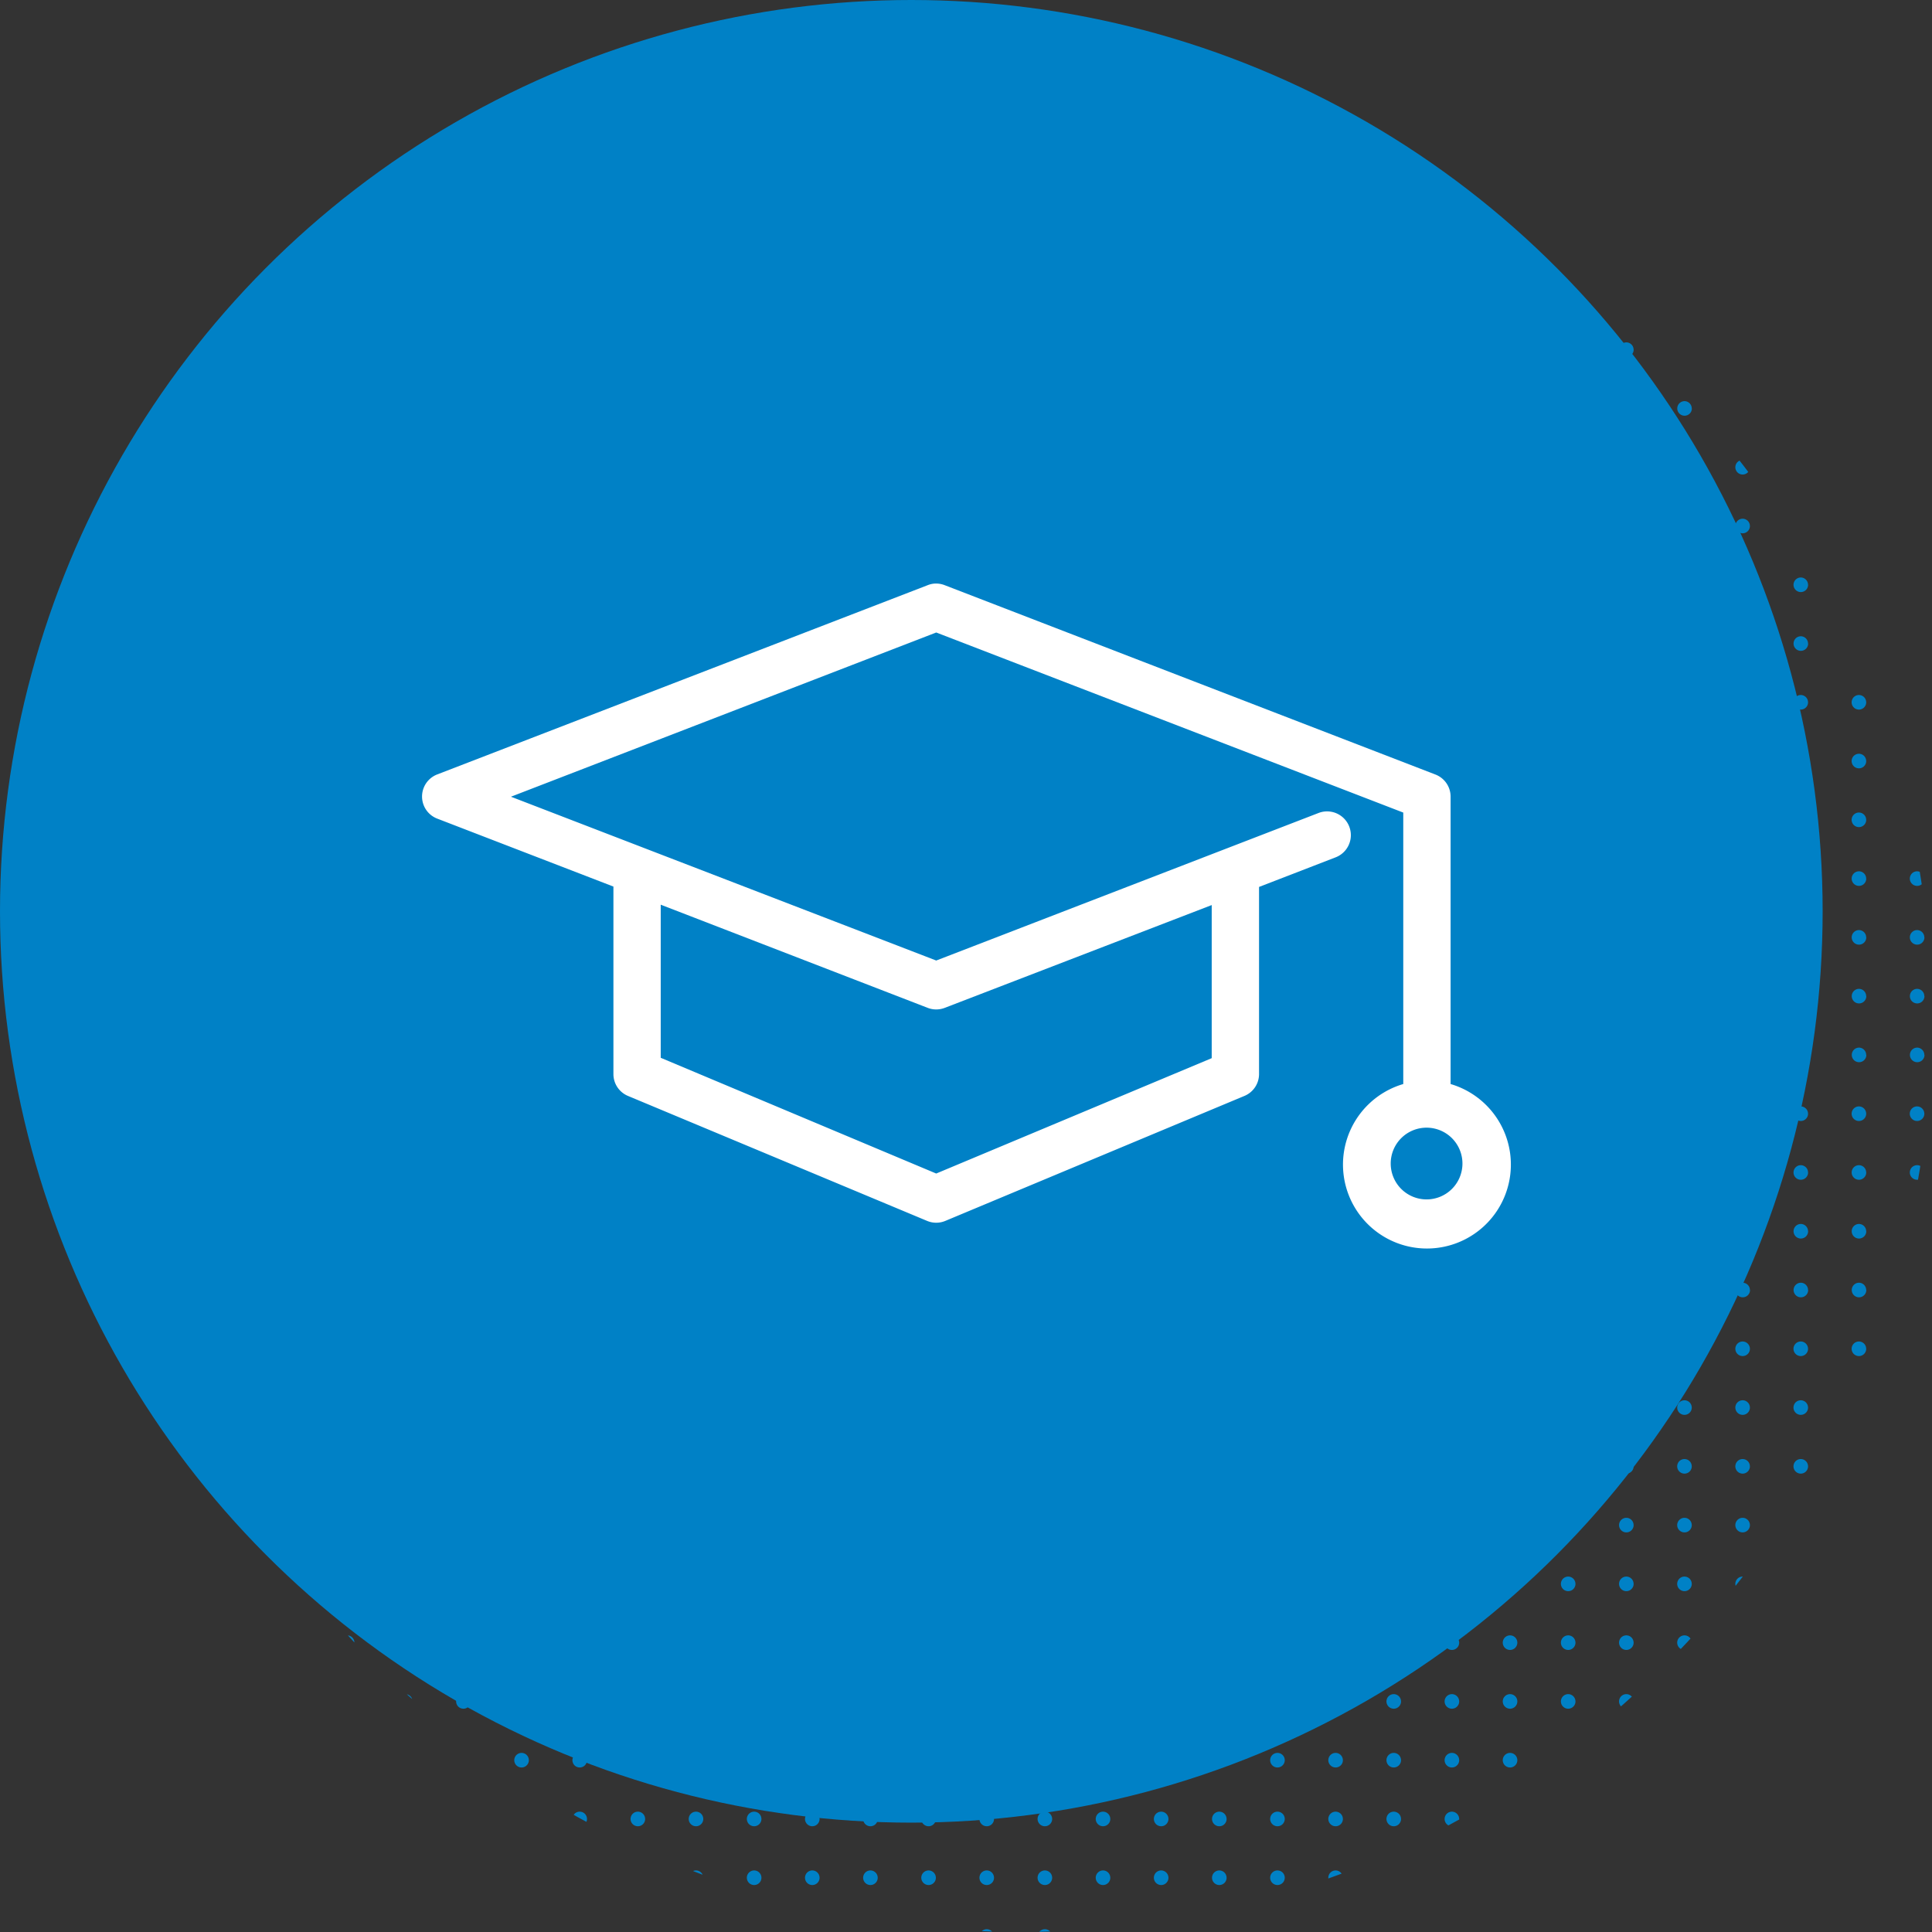 <svg xmlns="http://www.w3.org/2000/svg" xmlns:xlink="http://www.w3.org/1999/xlink" width="265" height="265" viewBox="0 0 265 265"><rect x="0" y="0" width="265" height="265" fill="#333333" stroke="none"/><defs><style>.a{fill:#0081c6;}.b{clip-path:url(#a);}.c{fill:#fff;}</style><clipPath id="a"><circle class="a" cx="125" cy="125" r="125" transform="translate(0)"/></clipPath></defs><g transform="translate(-1350 -3393)"><g class="b" transform="translate(1365 3408)"><g transform="translate(7.692 7.775)"><path class="a" d="M247.237,250.912a1,1,0,1,1,1,1.007A1,1,0,0,1,247.237,250.912Zm-7.975,0a1,1,0,1,1,1,1.007A1,1,0,0,1,239.262,250.912Zm-7.976,0a1,1,0,1,1,1,1.007A1,1,0,0,1,231.286,250.912Zm-7.975,0a1,1,0,1,1,1,1.007A1,1,0,0,1,223.311,250.912Zm-7.976,0a1,1,0,1,1,1,1.007A1,1,0,0,1,215.335,250.912Zm-7.976,0a1,1,0,1,1,1,1.007A1,1,0,0,1,207.36,250.912Zm-7.975,0a1,1,0,1,1,1,1.007A1,1,0,0,1,199.385,250.912Zm-7.976,0a1,1,0,1,1,1,1.007A1,1,0,0,1,191.409,250.912Zm-7.975,0a1,1,0,1,1,1,1.007A1,1,0,0,1,183.434,250.912Zm-7.976,0a1,1,0,1,1,1,1.007A1,1,0,0,1,175.458,250.912Zm-7.975,0a1,1,0,1,1,1,1.007A1,1,0,0,1,167.483,250.912Zm-7.976,0a1,1,0,1,1,1,1.007A1,1,0,0,1,159.508,250.912Zm-7.975,0a1,1,0,1,1,1,1.007A1,1,0,0,1,151.533,250.912Zm-7.976,0a1,1,0,1,1,1,1.007A1,1,0,0,1,143.557,250.912Zm-7.976,0a1,1,0,1,1,1,1.007A1,1,0,0,1,135.581,250.912Zm-7.975,0a1,1,0,1,1,1,1.007A1,1,0,0,1,127.606,250.912Zm-7.976,0a1,1,0,1,1,1,1.007A1,1,0,0,1,119.631,250.912Zm-7.975,0a1,1,0,1,1,1,1.007A1,1,0,0,1,111.656,250.912Zm-7.976,0a1,1,0,1,1,1,1.007A1,1,0,0,1,103.68,250.912Zm-7.975,0a1,1,0,1,1,1,1.007A1,1,0,0,1,95.7,250.912Zm-7.976,0a1,1,0,1,1,1,1.007A1,1,0,0,1,87.729,250.912Zm-7.975,0a1,1,0,1,1,1,1.007A1,1,0,0,1,79.754,250.912Zm-7.976,0a1,1,0,1,1,1,1.007A1,1,0,0,1,71.778,250.912Zm-7.976,0a1,1,0,1,1,1,1.007A1,1,0,0,1,63.8,250.912Zm-7.975,0a1,1,0,1,1,1,1.007A1,1,0,0,1,55.828,250.912Zm-7.976,0a1,1,0,1,1,1,1.007A1,1,0,0,1,47.852,250.912Zm-7.975,0a1,1,0,1,1,1,1.007A1,1,0,0,1,39.877,250.912Zm-7.976,0a1,1,0,1,1,1,1.007A1,1,0,0,1,31.9,250.912Zm-7.975,0a1,1,0,1,1,1,1.007A1,1,0,0,1,23.926,250.912Zm-7.976,0a1,1,0,1,1,1,1.007A1,1,0,0,1,15.951,250.912Zm-7.975,0a1,1,0,1,1,1,1.007A1,1,0,0,1,7.976,250.912Zm-7.976,0A1,1,0,0,1,1,249.9a1.008,1.008,0,0,1,0,2.015A1,1,0,0,1,0,250.912Zm247.237-8.062a1,1,0,1,1,1,1.008A1,1,0,0,1,247.237,242.85Zm-7.975,0a1,1,0,1,1,1,1.008A1,1,0,0,1,239.262,242.85Zm-7.976,0a1,1,0,1,1,1,1.008A1,1,0,0,1,231.286,242.85Zm-7.975,0a1,1,0,1,1,1,1.008A1,1,0,0,1,223.311,242.85Zm-7.976,0a1,1,0,1,1,1,1.008A1,1,0,0,1,215.335,242.85Zm-7.976,0a1,1,0,1,1,1,1.008A1,1,0,0,1,207.36,242.85Zm-7.975,0a1,1,0,1,1,1,1.008A1,1,0,0,1,199.385,242.85Zm-7.976,0a1,1,0,1,1,1,1.008A1,1,0,0,1,191.409,242.85Zm-7.975,0a1,1,0,1,1,1,1.008A1,1,0,0,1,183.434,242.85Zm-7.976,0a1,1,0,1,1,1,1.008A1,1,0,0,1,175.458,242.85Zm-7.975,0a1,1,0,1,1,1,1.008A1,1,0,0,1,167.483,242.85Zm-7.976,0a1,1,0,1,1,1,1.008A1,1,0,0,1,159.508,242.85Zm-7.975,0a1,1,0,1,1,1,1.008A1,1,0,0,1,151.533,242.85Zm-7.976,0a1,1,0,1,1,1,1.008A1,1,0,0,1,143.557,242.85Zm-7.976,0a1,1,0,1,1,1,1.008A1,1,0,0,1,135.581,242.85Zm-7.975,0a1,1,0,1,1,1,1.008A1,1,0,0,1,127.606,242.85Zm-7.976,0a1,1,0,1,1,1,1.008A1,1,0,0,1,119.631,242.85Zm-7.975,0a1,1,0,1,1,1,1.008A1,1,0,0,1,111.656,242.85Zm-7.976,0a1,1,0,1,1,1,1.008A1,1,0,0,1,103.68,242.85Zm-7.975,0a1,1,0,1,1,1,1.008A1,1,0,0,1,95.7,242.85Zm-7.976,0a1,1,0,1,1,1,1.008A1,1,0,0,1,87.729,242.85Zm-7.975,0a1,1,0,1,1,1,1.008A1,1,0,0,1,79.754,242.85Zm-7.976,0a1,1,0,1,1,1,1.008A1,1,0,0,1,71.778,242.85Zm-7.976,0a1,1,0,1,1,1,1.008A1,1,0,0,1,63.8,242.85Zm-7.975,0a1,1,0,1,1,1,1.008A1,1,0,0,1,55.828,242.85Zm-7.976,0a1,1,0,1,1,1,1.008A1,1,0,0,1,47.852,242.85Zm-7.975,0a1,1,0,1,1,1,1.008A1,1,0,0,1,39.877,242.85Zm-7.976,0a1,1,0,1,1,1,1.008A1,1,0,0,1,31.9,242.85Zm-7.975,0a1,1,0,1,1,1,1.008A1,1,0,0,1,23.926,242.85Zm-7.976,0a1,1,0,1,1,1,1.008A1,1,0,0,1,15.951,242.85Zm-7.975,0a1,1,0,1,1,1,1.008A1,1,0,0,1,7.976,242.85ZM0,242.85a1,1,0,0,1,1-1.007,1.008,1.008,0,0,1,0,2.015A1,1,0,0,1,0,242.85Zm247.237-8.061a1,1,0,1,1,1,1.007A1,1,0,0,1,247.237,234.789Zm-7.975,0a1,1,0,1,1,1,1.007A1,1,0,0,1,239.262,234.789Zm-7.976,0a1,1,0,1,1,1,1.007A1,1,0,0,1,231.286,234.789Zm-7.975,0a1,1,0,1,1,1,1.007A1,1,0,0,1,223.311,234.789Zm-7.976,0a1,1,0,1,1,1,1.007A1,1,0,0,1,215.335,234.789Zm-7.976,0a1,1,0,1,1,1,1.007A1,1,0,0,1,207.36,234.789Zm-7.975,0a1,1,0,1,1,1,1.007A1,1,0,0,1,199.385,234.789Zm-7.976,0a1,1,0,1,1,1,1.007A1,1,0,0,1,191.409,234.789Zm-7.975,0a1,1,0,1,1,1,1.007A1,1,0,0,1,183.434,234.789Zm-7.976,0a1,1,0,1,1,1,1.007A1,1,0,0,1,175.458,234.789Zm-7.975,0a1,1,0,1,1,1,1.007A1,1,0,0,1,167.483,234.789Zm-7.976,0a1,1,0,1,1,1,1.007A1,1,0,0,1,159.508,234.789Zm-7.975,0a1,1,0,1,1,1,1.007A1,1,0,0,1,151.533,234.789Zm-7.976,0a1,1,0,1,1,1,1.007A1,1,0,0,1,143.557,234.789Zm-7.976,0a1,1,0,1,1,1,1.007A1,1,0,0,1,135.581,234.789Zm-7.975,0a1,1,0,1,1,1,1.007A1,1,0,0,1,127.606,234.789Zm-7.976,0a1,1,0,1,1,1,1.007A1,1,0,0,1,119.631,234.789Zm-7.975,0a1,1,0,1,1,1,1.007A1,1,0,0,1,111.656,234.789Zm-7.976,0a1,1,0,1,1,1,1.007A1,1,0,0,1,103.68,234.789Zm-7.975,0a1,1,0,1,1,1,1.007A1,1,0,0,1,95.7,234.789Zm-7.976,0a1,1,0,1,1,1,1.007A1,1,0,0,1,87.729,234.789Zm-7.975,0a1,1,0,1,1,1,1.007A1,1,0,0,1,79.754,234.789Zm-7.976,0a1,1,0,1,1,1,1.007A1,1,0,0,1,71.778,234.789Zm-7.976,0a1,1,0,1,1,1,1.007A1,1,0,0,1,63.8,234.789Zm-7.975,0a1,1,0,1,1,1,1.007A1,1,0,0,1,55.828,234.789Zm-7.976,0a1,1,0,1,1,1,1.007A1,1,0,0,1,47.852,234.789Zm-7.975,0a1,1,0,1,1,1,1.007A1,1,0,0,1,39.877,234.789Zm-7.976,0a1,1,0,1,1,1,1.007A1,1,0,0,1,31.9,234.789Zm-7.975,0a1,1,0,1,1,1,1.007A1,1,0,0,1,23.926,234.789Zm-7.976,0a1,1,0,1,1,1,1.007A1,1,0,0,1,15.951,234.789Zm-7.975,0a1,1,0,1,1,1,1.007A1,1,0,0,1,7.976,234.789Zm-7.976,0a1,1,0,0,1,1-1.008A1.008,1.008,0,0,1,1,235.8,1,1,0,0,1,0,234.789Zm247.237-8.062a1,1,0,1,1,1,1.007A1,1,0,0,1,247.237,226.728Zm-7.975,0a1,1,0,1,1,1,1.007A1,1,0,0,1,239.262,226.728Zm-7.976,0a1,1,0,1,1,1,1.007A1,1,0,0,1,231.286,226.728Zm-7.975,0a1,1,0,1,1,1,1.007A1,1,0,0,1,223.311,226.728Zm-7.976,0a1,1,0,1,1,1,1.007A1,1,0,0,1,215.335,226.728Zm-7.976,0a1,1,0,1,1,1,1.007A1,1,0,0,1,207.36,226.728Zm-7.975,0a1,1,0,1,1,1,1.007A1,1,0,0,1,199.385,226.728Zm-7.976,0a1,1,0,1,1,1,1.007A1,1,0,0,1,191.409,226.728Zm-7.975,0a1,1,0,1,1,1,1.007A1,1,0,0,1,183.434,226.728Zm-7.976,0a1,1,0,1,1,1,1.007A1,1,0,0,1,175.458,226.728Zm-7.975,0a1,1,0,1,1,1,1.007A1,1,0,0,1,167.483,226.728Zm-7.976,0a1,1,0,1,1,1,1.007A1,1,0,0,1,159.508,226.728Zm-7.975,0a1,1,0,1,1,1,1.007A1,1,0,0,1,151.533,226.728Zm-7.976,0a1,1,0,1,1,1,1.007A1,1,0,0,1,143.557,226.728Zm-7.976,0a1,1,0,1,1,1,1.007A1,1,0,0,1,135.581,226.728Zm-7.975,0a1,1,0,1,1,1,1.007A1,1,0,0,1,127.606,226.728Zm-7.976,0a1,1,0,1,1,1,1.007A1,1,0,0,1,119.631,226.728Zm-7.975,0a1,1,0,1,1,1,1.007A1,1,0,0,1,111.656,226.728Zm-7.976,0a1,1,0,1,1,1,1.007A1,1,0,0,1,103.68,226.728Zm-7.975,0a1,1,0,1,1,1,1.007A1,1,0,0,1,95.7,226.728Zm-7.976,0a1,1,0,1,1,1,1.007A1,1,0,0,1,87.729,226.728Zm-7.975,0a1,1,0,1,1,1,1.007A1,1,0,0,1,79.754,226.728Zm-7.976,0a1,1,0,1,1,1,1.007A1,1,0,0,1,71.778,226.728Zm-7.976,0a1,1,0,1,1,1,1.007A1,1,0,0,1,63.8,226.728Zm-7.975,0a1,1,0,1,1,1,1.007A1,1,0,0,1,55.828,226.728Zm-7.976,0a1,1,0,1,1,1,1.007A1,1,0,0,1,47.852,226.728Zm-7.975,0a1,1,0,1,1,1,1.007A1,1,0,0,1,39.877,226.728Zm-7.976,0a1,1,0,1,1,1,1.007A1,1,0,0,1,31.9,226.728Zm-7.975,0a1,1,0,1,1,1,1.007A1,1,0,0,1,23.926,226.728Zm-7.976,0a1,1,0,1,1,1,1.007A1,1,0,0,1,15.951,226.728Zm-7.975,0a1,1,0,1,1,1,1.007A1,1,0,0,1,7.976,226.728Zm-7.976,0a1,1,0,0,1,1-1.007,1.007,1.007,0,0,1,0,2.015A1,1,0,0,1,0,226.728Zm247.237-8.062a1,1,0,1,1,1,1.008A1,1,0,0,1,247.237,218.666Zm-7.975,0a1,1,0,1,1,1,1.008A1,1,0,0,1,239.262,218.666Zm-7.976,0a1,1,0,1,1,1,1.008A1,1,0,0,1,231.286,218.666Zm-7.975,0a1,1,0,1,1,1,1.008A1,1,0,0,1,223.311,218.666Zm-7.976,0a1,1,0,1,1,1,1.008A1,1,0,0,1,215.335,218.666Zm-7.976,0a1,1,0,1,1,1,1.008A1,1,0,0,1,207.36,218.666Zm-7.975,0a1,1,0,1,1,1,1.008A1,1,0,0,1,199.385,218.666Zm-7.976,0a1,1,0,1,1,1,1.008A1,1,0,0,1,191.409,218.666Zm-7.975,0a1,1,0,1,1,1,1.008A1,1,0,0,1,183.434,218.666Zm-7.976,0a1,1,0,1,1,1,1.008A1,1,0,0,1,175.458,218.666Zm-7.975,0a1,1,0,1,1,1,1.008A1,1,0,0,1,167.483,218.666Zm-7.976,0a1,1,0,1,1,1,1.008A1,1,0,0,1,159.508,218.666Zm-7.975,0a1,1,0,1,1,1,1.008A1,1,0,0,1,151.533,218.666Zm-7.976,0a1,1,0,1,1,1,1.008A1,1,0,0,1,143.557,218.666Zm-7.976,0a1,1,0,1,1,1,1.008A1,1,0,0,1,135.581,218.666Zm-7.975,0a1,1,0,1,1,1,1.008A1,1,0,0,1,127.606,218.666Zm-7.976,0a1,1,0,1,1,1,1.008A1,1,0,0,1,119.631,218.666Zm-7.975,0a1,1,0,1,1,1,1.008A1,1,0,0,1,111.656,218.666Zm-7.976,0a1,1,0,1,1,1,1.008A1,1,0,0,1,103.68,218.666Zm-7.975,0a1,1,0,1,1,1,1.008A1,1,0,0,1,95.7,218.666Zm-7.976,0a1,1,0,1,1,1,1.008A1,1,0,0,1,87.729,218.666Zm-7.975,0a1,1,0,1,1,1,1.008A1,1,0,0,1,79.754,218.666Zm-7.976,0a1,1,0,1,1,1,1.008A1,1,0,0,1,71.778,218.666Zm-7.976,0a1,1,0,1,1,1,1.008A1,1,0,0,1,63.8,218.666Zm-7.975,0a1,1,0,1,1,1,1.008A1,1,0,0,1,55.828,218.666Zm-7.976,0a1,1,0,1,1,1,1.008A1,1,0,0,1,47.852,218.666Zm-7.975,0a1,1,0,1,1,1,1.008A1,1,0,0,1,39.877,218.666Zm-7.976,0a1,1,0,1,1,1,1.008A1,1,0,0,1,31.9,218.666Zm-7.975,0a1,1,0,1,1,1,1.008A1,1,0,0,1,23.926,218.666Zm-7.976,0a1,1,0,1,1,1,1.008A1,1,0,0,1,15.951,218.666Zm-7.975,0a1,1,0,1,1,1,1.008A1,1,0,0,1,7.976,218.666Zm-7.976,0a1,1,0,0,1,1-1.007,1.008,1.008,0,0,1,0,2.015A1,1,0,0,1,0,218.666ZM247.237,210.6a1,1,0,1,1,1,1.007A1,1,0,0,1,247.237,210.6Zm-7.975,0a1,1,0,1,1,1,1.007A1,1,0,0,1,239.262,210.6Zm-7.976,0a1,1,0,1,1,1,1.007A1,1,0,0,1,231.286,210.6Zm-7.975,0a1,1,0,1,1,1,1.007A1,1,0,0,1,223.311,210.6Zm-7.976,0a1,1,0,1,1,1,1.007A1,1,0,0,1,215.335,210.6Zm-7.976,0a1,1,0,1,1,1,1.007A1,1,0,0,1,207.36,210.6Zm-7.975,0a1,1,0,1,1,1,1.007A1,1,0,0,1,199.385,210.6Zm-7.976,0a1,1,0,1,1,1,1.007A1,1,0,0,1,191.409,210.6Zm-7.975,0a1,1,0,1,1,1,1.007A1,1,0,0,1,183.434,210.6Zm-7.976,0a1,1,0,1,1,1,1.007A1,1,0,0,1,175.458,210.6Zm-7.975,0a1,1,0,1,1,1,1.007A1,1,0,0,1,167.483,210.6Zm-7.976,0a1,1,0,1,1,1,1.007A1,1,0,0,1,159.508,210.6Zm-7.975,0a1,1,0,1,1,1,1.007A1,1,0,0,1,151.533,210.6Zm-7.976,0a1,1,0,1,1,1,1.007A1,1,0,0,1,143.557,210.6Zm-7.976,0a1,1,0,1,1,1,1.007A1,1,0,0,1,135.581,210.6Zm-7.975,0a1,1,0,1,1,1,1.007A1,1,0,0,1,127.606,210.6Zm-7.976,0a1,1,0,1,1,1,1.007A1,1,0,0,1,119.631,210.6Zm-7.975,0a1,1,0,1,1,1,1.007A1,1,0,0,1,111.656,210.6Zm-7.976,0a1,1,0,1,1,1,1.007A1,1,0,0,1,103.68,210.6Zm-7.975,0a1,1,0,1,1,1,1.007A1,1,0,0,1,95.7,210.6Zm-7.976,0a1,1,0,1,1,1,1.007A1,1,0,0,1,87.729,210.6Zm-7.975,0a1,1,0,1,1,1,1.007A1,1,0,0,1,79.754,210.6Zm-7.976,0a1,1,0,1,1,1,1.007A1,1,0,0,1,71.778,210.6Zm-7.976,0a1,1,0,1,1,1,1.007A1,1,0,0,1,63.8,210.6Zm-7.975,0a1,1,0,1,1,1,1.007A1,1,0,0,1,55.828,210.6Zm-7.976,0a1,1,0,1,1,1,1.007A1,1,0,0,1,47.852,210.6Zm-7.975,0a1,1,0,1,1,1,1.007A1,1,0,0,1,39.877,210.6Zm-7.976,0a1,1,0,1,1,1,1.007A1,1,0,0,1,31.9,210.6Zm-7.975,0a1,1,0,1,1,1,1.007A1,1,0,0,1,23.926,210.6Zm-7.976,0a1,1,0,1,1,1,1.007A1,1,0,0,1,15.951,210.6Zm-7.975,0a1,1,0,1,1,1,1.007A1,1,0,0,1,7.976,210.6ZM0,210.6A1,1,0,0,1,1,209.6a1.008,1.008,0,0,1,0,2.015A1,1,0,0,1,0,210.6Zm247.237-8.062a1,1,0,1,1,1,1.008A1,1,0,0,1,247.237,202.543Zm-7.975,0a1,1,0,1,1,1,1.008A1,1,0,0,1,239.262,202.543Zm-7.976,0a1,1,0,1,1,1,1.008A1,1,0,0,1,231.286,202.543Zm-7.975,0a1,1,0,1,1,1,1.008A1,1,0,0,1,223.311,202.543Zm-7.976,0a1,1,0,1,1,1,1.008A1,1,0,0,1,215.335,202.543Zm-7.976,0a1,1,0,1,1,1,1.008A1,1,0,0,1,207.36,202.543Zm-7.975,0a1,1,0,1,1,1,1.008A1,1,0,0,1,199.385,202.543Zm-7.976,0a1,1,0,1,1,1,1.008A1,1,0,0,1,191.409,202.543Zm-7.975,0a1,1,0,1,1,1,1.008A1,1,0,0,1,183.434,202.543Zm-7.976,0a1,1,0,1,1,1,1.008A1,1,0,0,1,175.458,202.543Zm-7.975,0a1,1,0,1,1,1,1.008A1,1,0,0,1,167.483,202.543Zm-7.976,0a1,1,0,1,1,1,1.008A1,1,0,0,1,159.508,202.543Zm-7.975,0a1,1,0,1,1,1,1.008A1,1,0,0,1,151.533,202.543Zm-7.976,0a1,1,0,1,1,1,1.008A1,1,0,0,1,143.557,202.543Zm-7.976,0a1,1,0,1,1,1,1.008A1,1,0,0,1,135.581,202.543Zm-7.975,0a1,1,0,1,1,1,1.008A1,1,0,0,1,127.606,202.543Zm-7.976,0a1,1,0,1,1,1,1.008A1,1,0,0,1,119.631,202.543Zm-7.975,0a1,1,0,1,1,1,1.008A1,1,0,0,1,111.656,202.543Zm-7.976,0a1,1,0,1,1,1,1.008A1,1,0,0,1,103.68,202.543Zm-7.975,0a1,1,0,1,1,1,1.008A1,1,0,0,1,95.7,202.543Zm-7.976,0a1,1,0,1,1,1,1.008A1,1,0,0,1,87.729,202.543Zm-7.975,0a1,1,0,1,1,1,1.008A1,1,0,0,1,79.754,202.543Zm-7.976,0a1,1,0,1,1,1,1.008A1,1,0,0,1,71.778,202.543Zm-7.976,0a1,1,0,1,1,1,1.008A1,1,0,0,1,63.8,202.543Zm-7.975,0a1,1,0,1,1,1,1.008A1,1,0,0,1,55.828,202.543Zm-7.976,0a1,1,0,1,1,1,1.008A1,1,0,0,1,47.852,202.543Zm-7.975,0a1,1,0,1,1,1,1.008A1,1,0,0,1,39.877,202.543Zm-7.976,0a1,1,0,1,1,1,1.008A1,1,0,0,1,31.9,202.543Zm-7.975,0a1,1,0,1,1,1,1.008A1,1,0,0,1,23.926,202.543Zm-7.976,0a1,1,0,1,1,1,1.008A1,1,0,0,1,15.951,202.543Zm-7.975,0a1,1,0,1,1,1,1.008A1,1,0,0,1,7.976,202.543Zm-7.976,0a1,1,0,0,1,1-1.007,1.008,1.008,0,0,1,0,2.015A1,1,0,0,1,0,202.543Zm247.237-8.061a1,1,0,1,1,1,1.007A1,1,0,0,1,247.237,194.482Zm-7.975,0a1,1,0,1,1,1,1.007A1,1,0,0,1,239.262,194.482Zm-7.976,0a1,1,0,1,1,1,1.007A1,1,0,0,1,231.286,194.482Zm-7.975,0a1,1,0,1,1,1,1.007A1,1,0,0,1,223.311,194.482Zm-7.976,0a1,1,0,1,1,1,1.007A1,1,0,0,1,215.335,194.482Zm-7.976,0a1,1,0,1,1,1,1.007A1,1,0,0,1,207.36,194.482Zm-7.975,0a1,1,0,1,1,1,1.007A1,1,0,0,1,199.385,194.482Zm-7.976,0a1,1,0,1,1,1,1.007A1,1,0,0,1,191.409,194.482Zm-7.975,0a1,1,0,1,1,1,1.007A1,1,0,0,1,183.434,194.482Zm-7.976,0a1,1,0,1,1,1,1.007A1,1,0,0,1,175.458,194.482Zm-7.975,0a1,1,0,1,1,1,1.007A1,1,0,0,1,167.483,194.482Zm-7.976,0a1,1,0,1,1,1,1.007A1,1,0,0,1,159.508,194.482Zm-7.975,0a1,1,0,1,1,1,1.007A1,1,0,0,1,151.533,194.482Zm-7.976,0a1,1,0,1,1,1,1.007A1,1,0,0,1,143.557,194.482Zm-7.976,0a1,1,0,1,1,1,1.007A1,1,0,0,1,135.581,194.482Zm-7.975,0a1,1,0,1,1,1,1.007A1,1,0,0,1,127.606,194.482Zm-7.976,0a1,1,0,1,1,1,1.007A1,1,0,0,1,119.631,194.482Zm-7.975,0a1,1,0,1,1,1,1.007A1,1,0,0,1,111.656,194.482Zm-7.976,0a1,1,0,1,1,1,1.007A1,1,0,0,1,103.68,194.482Zm-7.975,0a1,1,0,1,1,1,1.007A1,1,0,0,1,95.7,194.482Zm-7.976,0a1,1,0,1,1,1,1.007A1,1,0,0,1,87.729,194.482Zm-7.975,0a1,1,0,1,1,1,1.007A1,1,0,0,1,79.754,194.482Zm-7.976,0a1,1,0,1,1,1,1.007A1,1,0,0,1,71.778,194.482Zm-7.976,0a1,1,0,1,1,1,1.007A1,1,0,0,1,63.8,194.482Zm-7.975,0a1,1,0,1,1,1,1.007A1,1,0,0,1,55.828,194.482Zm-7.976,0a1,1,0,1,1,1,1.007A1,1,0,0,1,47.852,194.482Zm-7.975,0a1,1,0,1,1,1,1.007A1,1,0,0,1,39.877,194.482Zm-7.976,0a1,1,0,1,1,1,1.007A1,1,0,0,1,31.9,194.482Zm-7.975,0a1,1,0,1,1,1,1.007A1,1,0,0,1,23.926,194.482Zm-7.976,0a1,1,0,1,1,1,1.007A1,1,0,0,1,15.951,194.482Zm-7.975,0a1,1,0,1,1,1,1.007A1,1,0,0,1,7.976,194.482Zm-7.976,0a1,1,0,0,1,1-1.008,1.008,1.008,0,0,1,0,2.015A1,1,0,0,1,0,194.482Zm247.237-8.062a1,1,0,1,1,1,1.008A1,1,0,0,1,247.237,186.42Zm-7.975,0a1,1,0,1,1,1,1.008A1,1,0,0,1,239.262,186.42Zm-7.976,0a1,1,0,1,1,1,1.008A1,1,0,0,1,231.286,186.42Zm-7.975,0a1,1,0,1,1,1,1.008A1,1,0,0,1,223.311,186.42Zm-7.976,0a1,1,0,1,1,1,1.008A1,1,0,0,1,215.335,186.42Zm-7.976,0a1,1,0,1,1,1,1.008A1,1,0,0,1,207.36,186.42Zm-7.975,0a1,1,0,1,1,1,1.008A1,1,0,0,1,199.385,186.42Zm-7.976,0a1,1,0,1,1,1,1.008A1,1,0,0,1,191.409,186.42Zm-7.975,0a1,1,0,1,1,1,1.008A1,1,0,0,1,183.434,186.42Zm-7.976,0a1,1,0,1,1,1,1.008A1,1,0,0,1,175.458,186.42Zm-7.975,0a1,1,0,1,1,1,1.008A1,1,0,0,1,167.483,186.42Zm-7.976,0a1,1,0,1,1,1,1.008A1,1,0,0,1,159.508,186.42Zm-7.975,0a1,1,0,1,1,1,1.008A1,1,0,0,1,151.533,186.42Zm-7.976,0a1,1,0,1,1,1,1.008A1,1,0,0,1,143.557,186.42Zm-7.976,0a1,1,0,1,1,1,1.008A1,1,0,0,1,135.581,186.42Zm-7.975,0a1,1,0,1,1,1,1.008A1,1,0,0,1,127.606,186.42Zm-7.976,0a1,1,0,1,1,1,1.008A1,1,0,0,1,119.631,186.42Zm-7.975,0a1,1,0,1,1,1,1.008A1,1,0,0,1,111.656,186.42Zm-7.976,0a1,1,0,1,1,1,1.008A1,1,0,0,1,103.68,186.42Zm-7.975,0a1,1,0,1,1,1,1.008A1,1,0,0,1,95.7,186.42Zm-7.976,0a1,1,0,1,1,1,1.008A1,1,0,0,1,87.729,186.42Zm-7.975,0a1,1,0,1,1,1,1.008A1,1,0,0,1,79.754,186.42Zm-7.976,0a1,1,0,1,1,1,1.008A1,1,0,0,1,71.778,186.42Zm-7.976,0a1,1,0,1,1,1,1.008A1,1,0,0,1,63.8,186.42Zm-7.975,0a1,1,0,1,1,1,1.008A1,1,0,0,1,55.828,186.42Zm-7.976,0a1,1,0,1,1,1,1.008A1,1,0,0,1,47.852,186.42Zm-7.975,0a1,1,0,1,1,1,1.008A1,1,0,0,1,39.877,186.42Zm-7.976,0a1,1,0,1,1,1,1.008A1,1,0,0,1,31.9,186.42Zm-7.975,0a1,1,0,1,1,1,1.008A1,1,0,0,1,23.926,186.42Zm-7.976,0a1,1,0,1,1,1,1.008A1,1,0,0,1,15.951,186.42Zm-7.975,0a1,1,0,1,1,1,1.008A1,1,0,0,1,7.976,186.42ZM0,186.42a1,1,0,0,1,1-1.007,1.008,1.008,0,0,1,0,2.015A1,1,0,0,1,0,186.42Zm247.237-8.061a1,1,0,1,1,1,1.007A1,1,0,0,1,247.237,178.359Zm-7.975,0a1,1,0,1,1,1,1.007A1,1,0,0,1,239.262,178.359Zm-7.976,0a1,1,0,1,1,1,1.007A1,1,0,0,1,231.286,178.359Zm-7.975,0a1,1,0,1,1,1,1.007A1,1,0,0,1,223.311,178.359Zm-7.976,0a1,1,0,1,1,1,1.007A1,1,0,0,1,215.335,178.359Zm-7.976,0a1,1,0,1,1,1,1.007A1,1,0,0,1,207.36,178.359Zm-7.975,0a1,1,0,1,1,1,1.007A1,1,0,0,1,199.385,178.359Zm-7.976,0a1,1,0,1,1,1,1.007A1,1,0,0,1,191.409,178.359Zm-7.975,0a1,1,0,1,1,1,1.007A1,1,0,0,1,183.434,178.359Zm-7.976,0a1,1,0,1,1,1,1.007A1,1,0,0,1,175.458,178.359Zm-7.975,0a1,1,0,1,1,1,1.007A1,1,0,0,1,167.483,178.359Zm-7.976,0a1,1,0,1,1,1,1.007A1,1,0,0,1,159.508,178.359Zm-7.975,0a1,1,0,1,1,1,1.007A1,1,0,0,1,151.533,178.359Zm-7.976,0a1,1,0,1,1,1,1.007A1,1,0,0,1,143.557,178.359Zm-7.976,0a1,1,0,1,1,1,1.007A1,1,0,0,1,135.581,178.359Zm-7.975,0a1,1,0,1,1,1,1.007A1,1,0,0,1,127.606,178.359Zm-7.976,0a1,1,0,1,1,1,1.007A1,1,0,0,1,119.631,178.359Zm-7.975,0a1,1,0,1,1,1,1.007A1,1,0,0,1,111.656,178.359Zm-7.976,0a1,1,0,1,1,1,1.007A1,1,0,0,1,103.68,178.359Zm-7.975,0a1,1,0,1,1,1,1.007A1,1,0,0,1,95.7,178.359Zm-7.976,0a1,1,0,1,1,1,1.007A1,1,0,0,1,87.729,178.359Zm-7.975,0a1,1,0,1,1,1,1.007A1,1,0,0,1,79.754,178.359Zm-7.976,0a1,1,0,1,1,1,1.007A1,1,0,0,1,71.778,178.359Zm-7.976,0a1,1,0,1,1,1,1.007A1,1,0,0,1,63.8,178.359Zm-7.975,0a1,1,0,1,1,1,1.007A1,1,0,0,1,55.828,178.359Zm-7.976,0a1,1,0,1,1,1,1.007A1,1,0,0,1,47.852,178.359Zm-7.975,0a1,1,0,1,1,1,1.007A1,1,0,0,1,39.877,178.359Zm-7.976,0a1,1,0,1,1,1,1.007A1,1,0,0,1,31.9,178.359Zm-7.975,0a1,1,0,1,1,1,1.007A1,1,0,0,1,23.926,178.359Zm-7.976,0a1,1,0,1,1,1,1.007A1,1,0,0,1,15.951,178.359Zm-7.975,0a1,1,0,1,1,1,1.007A1,1,0,0,1,7.976,178.359Zm-7.976,0a1,1,0,0,1,1-1.008,1.008,1.008,0,0,1,0,2.015A1,1,0,0,1,0,178.359ZM247.237,170.3a1,1,0,1,1,1,1.007A1,1,0,0,1,247.237,170.3Zm-7.975,0a1,1,0,1,1,1,1.007A1,1,0,0,1,239.262,170.3Zm-7.976,0a1,1,0,1,1,1,1.007A1,1,0,0,1,231.286,170.3Zm-7.975,0a1,1,0,1,1,1,1.007A1,1,0,0,1,223.311,170.3Zm-7.976,0a1,1,0,1,1,1,1.007A1,1,0,0,1,215.335,170.3Zm-7.976,0a1,1,0,1,1,1,1.007A1,1,0,0,1,207.36,170.3Zm-7.975,0a1,1,0,1,1,1,1.007A1,1,0,0,1,199.385,170.3Zm-7.976,0a1,1,0,1,1,1,1.007A1,1,0,0,1,191.409,170.3Zm-7.975,0a1,1,0,1,1,1,1.007A1,1,0,0,1,183.434,170.3Zm-7.976,0a1,1,0,1,1,1,1.007A1,1,0,0,1,175.458,170.3Zm-7.975,0a1,1,0,1,1,1,1.007A1,1,0,0,1,167.483,170.3Zm-7.976,0a1,1,0,1,1,1,1.007A1,1,0,0,1,159.508,170.3Zm-7.975,0a1,1,0,1,1,1,1.007A1,1,0,0,1,151.533,170.3Zm-7.976,0a1,1,0,1,1,1,1.007A1,1,0,0,1,143.557,170.3Zm-7.976,0a1,1,0,1,1,1,1.007A1,1,0,0,1,135.581,170.3Zm-7.975,0a1,1,0,1,1,1,1.007A1,1,0,0,1,127.606,170.3Zm-7.976,0a1,1,0,1,1,1,1.007A1,1,0,0,1,119.631,170.3Zm-7.975,0a1,1,0,1,1,1,1.007A1,1,0,0,1,111.656,170.3Zm-7.976,0a1,1,0,1,1,1,1.007A1,1,0,0,1,103.68,170.3Zm-7.975,0a1,1,0,1,1,1,1.007A1,1,0,0,1,95.7,170.3Zm-7.976,0a1,1,0,1,1,1,1.007A1,1,0,0,1,87.729,170.3Zm-7.975,0a1,1,0,1,1,1,1.007A1,1,0,0,1,79.754,170.3Zm-7.976,0a1,1,0,1,1,1,1.007A1,1,0,0,1,71.778,170.3Zm-7.976,0a1,1,0,1,1,1,1.007A1,1,0,0,1,63.8,170.3Zm-7.975,0a1,1,0,1,1,1,1.007A1,1,0,0,1,55.828,170.3Zm-7.976,0a1,1,0,1,1,1,1.007A1,1,0,0,1,47.852,170.3Zm-7.975,0a1,1,0,1,1,1,1.007A1,1,0,0,1,39.877,170.3Zm-7.976,0a1,1,0,1,1,1,1.007A1,1,0,0,1,31.9,170.3Zm-7.975,0a1,1,0,1,1,1,1.007A1,1,0,0,1,23.926,170.3Zm-7.976,0a1,1,0,1,1,1,1.007A1,1,0,0,1,15.951,170.3Zm-7.975,0a1,1,0,1,1,1,1.007A1,1,0,0,1,7.976,170.3ZM0,170.3a1,1,0,0,1,1-1.007A1.007,1.007,0,0,1,1,171.3,1,1,0,0,1,0,170.3Zm247.237-8.061a1,1,0,1,1,1,1.007A1,1,0,0,1,247.237,162.236Zm-7.975,0a1,1,0,1,1,1,1.007A1,1,0,0,1,239.262,162.236Zm-7.976,0a1,1,0,1,1,1,1.007A1,1,0,0,1,231.286,162.236Zm-7.975,0a1,1,0,1,1,1,1.007A1,1,0,0,1,223.311,162.236Zm-7.976,0a1,1,0,1,1,1,1.007A1,1,0,0,1,215.335,162.236Zm-7.976,0a1,1,0,1,1,1,1.007A1,1,0,0,1,207.36,162.236Zm-7.975,0a1,1,0,1,1,1,1.007A1,1,0,0,1,199.385,162.236Zm-7.976,0a1,1,0,1,1,1,1.007A1,1,0,0,1,191.409,162.236Zm-7.975,0a1,1,0,1,1,1,1.007A1,1,0,0,1,183.434,162.236Zm-7.976,0a1,1,0,1,1,1,1.007A1,1,0,0,1,175.458,162.236Zm-7.975,0a1,1,0,1,1,1,1.007A1,1,0,0,1,167.483,162.236Zm-7.976,0a1,1,0,1,1,1,1.007A1,1,0,0,1,159.508,162.236Zm-7.975,0a1,1,0,1,1,1,1.007A1,1,0,0,1,151.533,162.236Zm-7.976,0a1,1,0,1,1,1,1.007A1,1,0,0,1,143.557,162.236Zm-7.976,0a1,1,0,1,1,1,1.007A1,1,0,0,1,135.581,162.236Zm-7.975,0a1,1,0,1,1,1,1.007A1,1,0,0,1,127.606,162.236Zm-7.976,0a1,1,0,1,1,1,1.007A1,1,0,0,1,119.631,162.236Zm-7.975,0a1,1,0,1,1,1,1.007A1,1,0,0,1,111.656,162.236Zm-7.976,0a1,1,0,1,1,1,1.007A1,1,0,0,1,103.68,162.236Zm-7.975,0a1,1,0,1,1,1,1.007A1,1,0,0,1,95.7,162.236Zm-7.976,0a1,1,0,1,1,1,1.007A1,1,0,0,1,87.729,162.236Zm-7.975,0a1,1,0,1,1,1,1.007A1,1,0,0,1,79.754,162.236Zm-7.976,0a1,1,0,1,1,1,1.007A1,1,0,0,1,71.778,162.236Zm-7.976,0a1,1,0,1,1,1,1.007A1,1,0,0,1,63.8,162.236Zm-7.975,0a1,1,0,1,1,1,1.007A1,1,0,0,1,55.828,162.236Zm-7.976,0a1,1,0,1,1,1,1.007A1,1,0,0,1,47.852,162.236Zm-7.975,0a1,1,0,1,1,1,1.007A1,1,0,0,1,39.877,162.236Zm-7.976,0a1,1,0,1,1,1,1.007A1,1,0,0,1,31.9,162.236Zm-7.975,0a1,1,0,1,1,1,1.007A1,1,0,0,1,23.926,162.236Zm-7.976,0a1,1,0,1,1,1,1.007A1,1,0,0,1,15.951,162.236Zm-7.975,0a1,1,0,1,1,1,1.007A1,1,0,0,1,7.976,162.236Zm-7.976,0a1,1,0,0,1,1-1.008,1.008,1.008,0,0,1,0,2.015A1,1,0,0,1,0,162.236Zm247.237-8.062a1,1,0,1,1,1,1.007A1,1,0,0,1,247.237,154.175Zm-7.975,0a1,1,0,1,1,1,1.007A1,1,0,0,1,239.262,154.175Zm-7.976,0a1,1,0,1,1,1,1.007A1,1,0,0,1,231.286,154.175Zm-7.975,0a1,1,0,1,1,1,1.007A1,1,0,0,1,223.311,154.175Zm-7.976,0a1,1,0,1,1,1,1.007A1,1,0,0,1,215.335,154.175Zm-7.976,0a1,1,0,1,1,1,1.007A1,1,0,0,1,207.36,154.175Zm-7.975,0a1,1,0,1,1,1,1.007A1,1,0,0,1,199.385,154.175Zm-7.976,0a1,1,0,1,1,1,1.007A1,1,0,0,1,191.409,154.175Zm-7.975,0a1,1,0,1,1,1,1.007A1,1,0,0,1,183.434,154.175Zm-7.976,0a1,1,0,1,1,1,1.007A1,1,0,0,1,175.458,154.175Zm-7.975,0a1,1,0,1,1,1,1.007A1,1,0,0,1,167.483,154.175Zm-7.976,0a1,1,0,1,1,1,1.007A1,1,0,0,1,159.508,154.175Zm-7.975,0a1,1,0,1,1,1,1.007A1,1,0,0,1,151.533,154.175Zm-7.976,0a1,1,0,1,1,1,1.007A1,1,0,0,1,143.557,154.175Zm-7.976,0a1,1,0,1,1,1,1.007A1,1,0,0,1,135.581,154.175Zm-7.975,0a1,1,0,1,1,1,1.007A1,1,0,0,1,127.606,154.175Zm-7.976,0a1,1,0,1,1,1,1.007A1,1,0,0,1,119.631,154.175Zm-7.975,0a1,1,0,1,1,1,1.007A1,1,0,0,1,111.656,154.175Zm-7.976,0a1,1,0,1,1,1,1.007A1,1,0,0,1,103.68,154.175Zm-7.975,0a1,1,0,1,1,1,1.007A1,1,0,0,1,95.7,154.175Zm-7.976,0a1,1,0,1,1,1,1.007A1,1,0,0,1,87.729,154.175Zm-7.975,0a1,1,0,1,1,1,1.007A1,1,0,0,1,79.754,154.175Zm-7.976,0a1,1,0,1,1,1,1.007A1,1,0,0,1,71.778,154.175Zm-7.976,0a1,1,0,1,1,1,1.007A1,1,0,0,1,63.8,154.175Zm-7.975,0a1,1,0,1,1,1,1.007A1,1,0,0,1,55.828,154.175Zm-7.976,0a1,1,0,1,1,1,1.007A1,1,0,0,1,47.852,154.175Zm-7.975,0a1,1,0,1,1,1,1.007A1,1,0,0,1,39.877,154.175Zm-7.976,0a1,1,0,1,1,1,1.007A1,1,0,0,1,31.9,154.175Zm-7.975,0a1,1,0,1,1,1,1.007A1,1,0,0,1,23.926,154.175Zm-7.976,0a1,1,0,1,1,1,1.007A1,1,0,0,1,15.951,154.175Zm-7.975,0a1,1,0,1,1,1,1.007A1,1,0,0,1,7.976,154.175Zm-7.976,0a1,1,0,0,1,1-1.007,1.007,1.007,0,0,1,0,2.015A1,1,0,0,1,0,154.175Zm247.237-8.062a1,1,0,1,1,1,1.008A1,1,0,0,1,247.237,146.113Zm-7.975,0a1,1,0,1,1,1,1.008A1,1,0,0,1,239.262,146.113Zm-7.976,0a1,1,0,1,1,1,1.008A1,1,0,0,1,231.286,146.113Zm-7.975,0a1,1,0,1,1,1,1.008A1,1,0,0,1,223.311,146.113Zm-7.976,0a1,1,0,1,1,1,1.008A1,1,0,0,1,215.335,146.113Zm-7.976,0a1,1,0,1,1,1,1.008A1,1,0,0,1,207.36,146.113Zm-7.975,0a1,1,0,1,1,1,1.008A1,1,0,0,1,199.385,146.113Zm-7.976,0a1,1,0,1,1,1,1.008A1,1,0,0,1,191.409,146.113Zm-7.975,0a1,1,0,1,1,1,1.008A1,1,0,0,1,183.434,146.113Zm-7.976,0a1,1,0,1,1,1,1.008A1,1,0,0,1,175.458,146.113Zm-7.975,0a1,1,0,1,1,1,1.008A1,1,0,0,1,167.483,146.113Zm-7.976,0a1,1,0,1,1,1,1.008A1,1,0,0,1,159.508,146.113Zm-7.975,0a1,1,0,1,1,1,1.008A1,1,0,0,1,151.533,146.113Zm-7.976,0a1,1,0,1,1,1,1.008A1,1,0,0,1,143.557,146.113Zm-7.976,0a1,1,0,1,1,1,1.008A1,1,0,0,1,135.581,146.113Zm-7.975,0a1,1,0,1,1,1,1.008A1,1,0,0,1,127.606,146.113Zm-7.976,0a1,1,0,1,1,1,1.008A1,1,0,0,1,119.631,146.113Zm-7.975,0a1,1,0,1,1,1,1.008A1,1,0,0,1,111.656,146.113Zm-7.976,0a1,1,0,1,1,1,1.008A1,1,0,0,1,103.68,146.113Zm-7.975,0a1,1,0,1,1,1,1.008A1,1,0,0,1,95.7,146.113Zm-7.976,0a1,1,0,1,1,1,1.008A1,1,0,0,1,87.729,146.113Zm-7.975,0a1,1,0,1,1,1,1.008A1,1,0,0,1,79.754,146.113Zm-7.976,0a1,1,0,1,1,1,1.008A1,1,0,0,1,71.778,146.113Zm-7.976,0a1,1,0,1,1,1,1.008A1,1,0,0,1,63.8,146.113Zm-7.975,0a1,1,0,1,1,1,1.008A1,1,0,0,1,55.828,146.113Zm-7.976,0a1,1,0,1,1,1,1.008A1,1,0,0,1,47.852,146.113Zm-7.975,0a1,1,0,1,1,1,1.008A1,1,0,0,1,39.877,146.113Zm-7.976,0a1,1,0,1,1,1,1.008A1,1,0,0,1,31.9,146.113Zm-7.975,0a1,1,0,1,1,1,1.008A1,1,0,0,1,23.926,146.113Zm-7.976,0a1,1,0,1,1,1,1.008A1,1,0,0,1,15.951,146.113Zm-7.975,0a1,1,0,1,1,1,1.008A1,1,0,0,1,7.976,146.113Zm-7.976,0a1,1,0,0,1,1-1.007,1.008,1.008,0,0,1,0,2.015A1,1,0,0,1,0,146.113Zm247.237-8.061a1,1,0,1,1,1,1.007A1,1,0,0,1,247.237,138.052Zm-7.975,0a1,1,0,1,1,1,1.007A1,1,0,0,1,239.262,138.052Zm-7.976,0a1,1,0,1,1,1,1.007A1,1,0,0,1,231.286,138.052Zm-7.975,0a1,1,0,1,1,1,1.007A1,1,0,0,1,223.311,138.052Zm-7.976,0a1,1,0,1,1,1,1.007A1,1,0,0,1,215.335,138.052Zm-7.976,0a1,1,0,1,1,1,1.007A1,1,0,0,1,207.36,138.052Zm-7.975,0a1,1,0,1,1,1,1.007A1,1,0,0,1,199.385,138.052Zm-7.976,0a1,1,0,1,1,1,1.007A1,1,0,0,1,191.409,138.052Zm-7.975,0a1,1,0,1,1,1,1.007A1,1,0,0,1,183.434,138.052Zm-7.976,0a1,1,0,1,1,1,1.007A1,1,0,0,1,175.458,138.052Zm-7.975,0a1,1,0,1,1,1,1.007A1,1,0,0,1,167.483,138.052Zm-7.976,0a1,1,0,1,1,1,1.007A1,1,0,0,1,159.508,138.052Zm-7.975,0a1,1,0,1,1,1,1.007A1,1,0,0,1,151.533,138.052Zm-7.976,0a1,1,0,1,1,1,1.007A1,1,0,0,1,143.557,138.052Zm-7.976,0a1,1,0,1,1,1,1.007A1,1,0,0,1,135.581,138.052Zm-7.975,0a1,1,0,1,1,1,1.007A1,1,0,0,1,127.606,138.052Zm-7.976,0a1,1,0,1,1,1,1.007A1,1,0,0,1,119.631,138.052Zm-7.975,0a1,1,0,1,1,1,1.007A1,1,0,0,1,111.656,138.052Zm-7.976,0a1,1,0,1,1,1,1.007A1,1,0,0,1,103.68,138.052Zm-7.975,0a1,1,0,1,1,1,1.007A1,1,0,0,1,95.7,138.052Zm-7.976,0a1,1,0,1,1,1,1.007A1,1,0,0,1,87.729,138.052Zm-7.975,0a1,1,0,1,1,1,1.007A1,1,0,0,1,79.754,138.052Zm-7.976,0a1,1,0,1,1,1,1.007A1,1,0,0,1,71.778,138.052Zm-7.976,0a1,1,0,1,1,1,1.007A1,1,0,0,1,63.8,138.052Zm-7.975,0a1,1,0,1,1,1,1.007A1,1,0,0,1,55.828,138.052Zm-7.976,0a1,1,0,1,1,1,1.007A1,1,0,0,1,47.852,138.052Zm-7.975,0a1,1,0,1,1,1,1.007A1,1,0,0,1,39.877,138.052Zm-7.976,0a1,1,0,1,1,1,1.007A1,1,0,0,1,31.9,138.052Zm-7.975,0a1,1,0,1,1,1,1.007A1,1,0,0,1,23.926,138.052Zm-7.976,0a1,1,0,1,1,1,1.007A1,1,0,0,1,15.951,138.052Zm-7.975,0a1,1,0,1,1,1,1.007A1,1,0,0,1,7.976,138.052Zm-7.976,0a1,1,0,0,1,1-1.008,1.008,1.008,0,0,1,0,2.015A1,1,0,0,1,0,138.052Zm247.237-8.062a1,1,0,1,1,1,1.008A1,1,0,0,1,247.237,129.99Zm-7.975,0a1,1,0,1,1,1,1.008A1,1,0,0,1,239.262,129.99Zm-7.976,0a1,1,0,1,1,1,1.008A1,1,0,0,1,231.286,129.99Zm-7.975,0a1,1,0,1,1,1,1.008A1,1,0,0,1,223.311,129.99Zm-7.976,0a1,1,0,1,1,1,1.008A1,1,0,0,1,215.335,129.99Zm-7.976,0a1,1,0,1,1,1,1.008A1,1,0,0,1,207.36,129.99Zm-7.975,0a1,1,0,1,1,1,1.008A1,1,0,0,1,199.385,129.99Zm-7.976,0a1,1,0,1,1,1,1.008A1,1,0,0,1,191.409,129.99Zm-7.975,0a1,1,0,1,1,1,1.008A1,1,0,0,1,183.434,129.99Zm-7.976,0a1,1,0,1,1,1,1.008A1,1,0,0,1,175.458,129.99Zm-7.975,0a1,1,0,1,1,1,1.008A1,1,0,0,1,167.483,129.99Zm-7.976,0a1,1,0,1,1,1,1.008A1,1,0,0,1,159.508,129.99Zm-7.975,0a1,1,0,1,1,1,1.008A1,1,0,0,1,151.533,129.99Zm-7.976,0a1,1,0,1,1,1,1.008A1,1,0,0,1,143.557,129.99Zm-7.976,0a1,1,0,1,1,1,1.008A1,1,0,0,1,135.581,129.99Zm-7.975,0a1,1,0,1,1,1,1.008A1,1,0,0,1,127.606,129.99Zm-7.976,0a1,1,0,1,1,1,1.008A1,1,0,0,1,119.631,129.99Zm-7.975,0a1,1,0,1,1,1,1.008A1,1,0,0,1,111.656,129.99Zm-7.976,0a1,1,0,1,1,1,1.008A1,1,0,0,1,103.68,129.99Zm-7.975,0a1,1,0,1,1,1,1.008A1,1,0,0,1,95.7,129.99Zm-7.976,0a1,1,0,1,1,1,1.008A1,1,0,0,1,87.729,129.99Zm-7.975,0a1,1,0,1,1,1,1.008A1,1,0,0,1,79.754,129.99Zm-7.976,0a1,1,0,1,1,1,1.008A1,1,0,0,1,71.778,129.99Zm-7.976,0a1,1,0,1,1,1,1.008A1,1,0,0,1,63.8,129.99Zm-7.975,0a1,1,0,1,1,1,1.008A1,1,0,0,1,55.828,129.99Zm-7.976,0a1,1,0,1,1,1,1.008A1,1,0,0,1,47.852,129.99Zm-7.975,0a1,1,0,1,1,1,1.008A1,1,0,0,1,39.877,129.99Zm-7.976,0a1,1,0,1,1,1,1.008A1,1,0,0,1,31.9,129.99Zm-7.975,0a1,1,0,1,1,1,1.008A1,1,0,0,1,23.926,129.99Zm-7.976,0a1,1,0,1,1,1,1.008A1,1,0,0,1,15.951,129.99Zm-7.975,0a1,1,0,1,1,1,1.008A1,1,0,0,1,7.976,129.99ZM0,129.99a1,1,0,0,1,1-1.007A1.008,1.008,0,0,1,1,131,1,1,0,0,1,0,129.99Zm247.237-8.061a1,1,0,1,1,1,1.007A1,1,0,0,1,247.237,121.929Zm-7.975,0a1,1,0,1,1,1,1.007A1,1,0,0,1,239.262,121.929Zm-7.976,0a1,1,0,1,1,1,1.007A1,1,0,0,1,231.286,121.929Zm-7.975,0a1,1,0,1,1,1,1.007A1,1,0,0,1,223.311,121.929Zm-7.976,0a1,1,0,1,1,1,1.007A1,1,0,0,1,215.335,121.929Zm-7.976,0a1,1,0,1,1,1,1.007A1,1,0,0,1,207.36,121.929Zm-7.975,0a1,1,0,1,1,1,1.007A1,1,0,0,1,199.385,121.929Zm-7.976,0a1,1,0,1,1,1,1.007A1,1,0,0,1,191.409,121.929Zm-7.975,0a1,1,0,1,1,1,1.007A1,1,0,0,1,183.434,121.929Zm-7.976,0a1,1,0,1,1,1,1.007A1,1,0,0,1,175.458,121.929Zm-7.975,0a1,1,0,1,1,1,1.007A1,1,0,0,1,167.483,121.929Zm-7.976,0a1,1,0,1,1,1,1.007A1,1,0,0,1,159.508,121.929Zm-7.975,0a1,1,0,1,1,1,1.007A1,1,0,0,1,151.533,121.929Zm-7.976,0a1,1,0,1,1,1,1.007A1,1,0,0,1,143.557,121.929Zm-7.976,0a1,1,0,1,1,1,1.007A1,1,0,0,1,135.581,121.929Zm-7.975,0a1,1,0,1,1,1,1.007A1,1,0,0,1,127.606,121.929Zm-7.976,0a1,1,0,1,1,1,1.007A1,1,0,0,1,119.631,121.929Zm-7.975,0a1,1,0,1,1,1,1.007A1,1,0,0,1,111.656,121.929Zm-7.976,0a1,1,0,1,1,1,1.007A1,1,0,0,1,103.68,121.929Zm-7.975,0a1,1,0,1,1,1,1.007A1,1,0,0,1,95.7,121.929Zm-7.976,0a1,1,0,1,1,1,1.007A1,1,0,0,1,87.729,121.929Zm-7.975,0a1,1,0,1,1,1,1.007A1,1,0,0,1,79.754,121.929Zm-7.976,0a1,1,0,1,1,1,1.007A1,1,0,0,1,71.778,121.929Zm-7.976,0a1,1,0,1,1,1,1.007A1,1,0,0,1,63.8,121.929Zm-7.975,0a1,1,0,1,1,1,1.007A1,1,0,0,1,55.828,121.929Zm-7.976,0a1,1,0,1,1,1,1.007A1,1,0,0,1,47.852,121.929Zm-7.975,0a1,1,0,1,1,1,1.007A1,1,0,0,1,39.877,121.929Zm-7.976,0a1,1,0,1,1,1,1.007A1,1,0,0,1,31.9,121.929Zm-7.975,0a1,1,0,1,1,1,1.007A1,1,0,0,1,23.926,121.929Zm-7.976,0a1,1,0,1,1,1,1.007A1,1,0,0,1,15.951,121.929Zm-7.975,0a1,1,0,1,1,1,1.007A1,1,0,0,1,7.976,121.929Zm-7.976,0a1,1,0,0,1,1-1.008,1.008,1.008,0,0,1,0,2.015A1,1,0,0,1,0,121.929Zm247.237-8.062a1,1,0,1,1,1,1.008A1,1,0,0,1,247.237,113.868Zm-7.975,0a1,1,0,1,1,1,1.008A1,1,0,0,1,239.262,113.868Zm-7.976,0a1,1,0,1,1,1,1.008A1,1,0,0,1,231.286,113.868Zm-7.975,0a1,1,0,1,1,1,1.008A1,1,0,0,1,223.311,113.868Zm-7.976,0a1,1,0,1,1,1,1.008A1,1,0,0,1,215.335,113.868Zm-7.976,0a1,1,0,1,1,1,1.008A1,1,0,0,1,207.36,113.868Zm-7.975,0a1,1,0,1,1,1,1.008A1,1,0,0,1,199.385,113.868Zm-7.976,0a1,1,0,1,1,1,1.008A1,1,0,0,1,191.409,113.868Zm-7.975,0a1,1,0,1,1,1,1.008A1,1,0,0,1,183.434,113.868Zm-7.976,0a1,1,0,1,1,1,1.008A1,1,0,0,1,175.458,113.868Zm-7.975,0a1,1,0,1,1,1,1.008A1,1,0,0,1,167.483,113.868Zm-7.976,0a1,1,0,1,1,1,1.008A1,1,0,0,1,159.508,113.868Zm-7.975,0a1,1,0,1,1,1,1.008A1,1,0,0,1,151.533,113.868Zm-7.976,0a1,1,0,1,1,1,1.008A1,1,0,0,1,143.557,113.868Zm-7.976,0a1,1,0,1,1,1,1.008A1,1,0,0,1,135.581,113.868Zm-7.975,0a1,1,0,1,1,1,1.008A1,1,0,0,1,127.606,113.868Zm-7.976,0a1,1,0,1,1,1,1.008A1,1,0,0,1,119.631,113.868Zm-7.975,0a1,1,0,1,1,1,1.008A1,1,0,0,1,111.656,113.868Zm-7.976,0a1,1,0,1,1,1,1.008A1,1,0,0,1,103.68,113.868Zm-7.975,0a1,1,0,1,1,1,1.008A1,1,0,0,1,95.7,113.868Zm-7.976,0a1,1,0,1,1,1,1.008A1,1,0,0,1,87.729,113.868Zm-7.975,0a1,1,0,1,1,1,1.008A1,1,0,0,1,79.754,113.868Zm-7.976,0a1,1,0,1,1,1,1.008A1,1,0,0,1,71.778,113.868Zm-7.976,0a1,1,0,1,1,1,1.008A1,1,0,0,1,63.8,113.868Zm-7.975,0a1,1,0,1,1,1,1.008A1,1,0,0,1,55.828,113.868Zm-7.976,0a1,1,0,1,1,1,1.008A1,1,0,0,1,47.852,113.868Zm-7.975,0a1,1,0,1,1,1,1.008A1,1,0,0,1,39.877,113.868Zm-7.976,0a1,1,0,1,1,1,1.008A1,1,0,0,1,31.9,113.868Zm-7.975,0a1,1,0,1,1,1,1.008A1,1,0,0,1,23.926,113.868Zm-7.976,0a1,1,0,1,1,1,1.008A1,1,0,0,1,15.951,113.868Zm-7.975,0a1,1,0,1,1,1,1.008A1,1,0,0,1,7.976,113.868Zm-7.976,0a1,1,0,0,1,1-1.007,1.008,1.008,0,0,1,0,2.015A1,1,0,0,1,0,113.868Zm247.237-8.061a1,1,0,1,1,1,1.007A1,1,0,0,1,247.237,105.806Zm-7.975,0a1,1,0,1,1,1,1.007A1,1,0,0,1,239.262,105.806Zm-7.976,0a1,1,0,1,1,1,1.007A1,1,0,0,1,231.286,105.806Zm-7.975,0a1,1,0,1,1,1,1.007A1,1,0,0,1,223.311,105.806Zm-7.976,0a1,1,0,1,1,1,1.007A1,1,0,0,1,215.335,105.806Zm-7.976,0a1,1,0,1,1,1,1.007A1,1,0,0,1,207.36,105.806Zm-7.975,0a1,1,0,1,1,1,1.007A1,1,0,0,1,199.385,105.806Zm-7.976,0a1,1,0,1,1,1,1.007A1,1,0,0,1,191.409,105.806Zm-7.975,0a1,1,0,1,1,1,1.007A1,1,0,0,1,183.434,105.806Zm-7.976,0a1,1,0,1,1,1,1.007A1,1,0,0,1,175.458,105.806Zm-7.975,0a1,1,0,1,1,1,1.007A1,1,0,0,1,167.483,105.806Zm-7.976,0a1,1,0,1,1,1,1.007A1,1,0,0,1,159.508,105.806Zm-7.975,0a1,1,0,1,1,1,1.007A1,1,0,0,1,151.533,105.806Zm-7.976,0a1,1,0,1,1,1,1.007A1,1,0,0,1,143.557,105.806Zm-7.976,0a1,1,0,1,1,1,1.007A1,1,0,0,1,135.581,105.806Zm-7.975,0a1,1,0,1,1,1,1.007A1,1,0,0,1,127.606,105.806Zm-7.976,0a1,1,0,1,1,1,1.007A1,1,0,0,1,119.631,105.806Zm-7.975,0a1,1,0,1,1,1,1.007A1,1,0,0,1,111.656,105.806Zm-7.976,0a1,1,0,1,1,1,1.007A1,1,0,0,1,103.68,105.806Zm-7.975,0a1,1,0,1,1,1,1.007A1,1,0,0,1,95.7,105.806Zm-7.976,0a1,1,0,1,1,1,1.007A1,1,0,0,1,87.729,105.806Zm-7.975,0a1,1,0,1,1,1,1.007A1,1,0,0,1,79.754,105.806Zm-7.976,0a1,1,0,1,1,1,1.007A1,1,0,0,1,71.778,105.806Zm-7.976,0a1,1,0,1,1,1,1.007A1,1,0,0,1,63.8,105.806Zm-7.975,0a1,1,0,1,1,1,1.007A1,1,0,0,1,55.828,105.806Zm-7.976,0a1,1,0,1,1,1,1.007A1,1,0,0,1,47.852,105.806Zm-7.975,0a1,1,0,1,1,1,1.007A1,1,0,0,1,39.877,105.806Zm-7.976,0a1,1,0,1,1,1,1.007A1,1,0,0,1,31.9,105.806Zm-7.975,0a1,1,0,1,1,1,1.007A1,1,0,0,1,23.926,105.806Zm-7.976,0a1,1,0,1,1,1,1.007A1,1,0,0,1,15.951,105.806Zm-7.975,0a1,1,0,1,1,1,1.007A1,1,0,0,1,7.976,105.806Zm-7.976,0A1,1,0,0,1,1,104.8a1.008,1.008,0,0,1,0,2.015A1,1,0,0,1,0,105.806Zm247.237-8.062a1,1,0,1,1,1,1.008A1,1,0,0,1,247.237,97.745Zm-7.975,0a1,1,0,1,1,1,1.008A1,1,0,0,1,239.262,97.745Zm-7.976,0a1,1,0,1,1,1,1.008A1,1,0,0,1,231.286,97.745Zm-7.975,0a1,1,0,1,1,1,1.008A1,1,0,0,1,223.311,97.745Zm-7.976,0a1,1,0,1,1,1,1.008A1,1,0,0,1,215.335,97.745Zm-7.976,0a1,1,0,1,1,1,1.008A1,1,0,0,1,207.36,97.745Zm-7.975,0a1,1,0,1,1,1,1.008A1,1,0,0,1,199.385,97.745Zm-7.976,0a1,1,0,1,1,1,1.008A1,1,0,0,1,191.409,97.745Zm-7.975,0a1,1,0,1,1,1,1.008A1,1,0,0,1,183.434,97.745Zm-7.976,0a1,1,0,1,1,1,1.008A1,1,0,0,1,175.458,97.745Zm-7.975,0a1,1,0,1,1,1,1.008A1,1,0,0,1,167.483,97.745Zm-7.976,0a1,1,0,1,1,1,1.008A1,1,0,0,1,159.508,97.745Zm-7.975,0a1,1,0,1,1,1,1.008A1,1,0,0,1,151.533,97.745Zm-7.976,0a1,1,0,1,1,1,1.008A1,1,0,0,1,143.557,97.745Zm-7.976,0a1,1,0,1,1,1,1.008A1,1,0,0,1,135.581,97.745Zm-7.975,0a1,1,0,1,1,1,1.008A1,1,0,0,1,127.606,97.745Zm-7.976,0a1,1,0,1,1,1,1.008A1,1,0,0,1,119.631,97.745Zm-7.975,0a1,1,0,1,1,1,1.008A1,1,0,0,1,111.656,97.745Zm-7.976,0a1,1,0,1,1,1,1.008A1,1,0,0,1,103.68,97.745Zm-7.975,0a1,1,0,1,1,1,1.008A1,1,0,0,1,95.7,97.745Zm-7.976,0a1,1,0,1,1,1,1.008A1,1,0,0,1,87.729,97.745Zm-7.975,0a1,1,0,1,1,1,1.008A1,1,0,0,1,79.754,97.745Zm-7.976,0a1,1,0,1,1,1,1.008A1,1,0,0,1,71.778,97.745Zm-7.976,0a1,1,0,1,1,1,1.008A1,1,0,0,1,63.8,97.745Zm-7.975,0a1,1,0,1,1,1,1.008A1,1,0,0,1,55.828,97.745Zm-7.976,0a1,1,0,1,1,1,1.008A1,1,0,0,1,47.852,97.745Zm-7.975,0a1,1,0,1,1,1,1.008A1,1,0,0,1,39.877,97.745Zm-7.976,0a1,1,0,1,1,1,1.008A1,1,0,0,1,31.9,97.745Zm-7.975,0a1,1,0,1,1,1,1.008A1,1,0,0,1,23.926,97.745Zm-7.976,0a1,1,0,1,1,1,1.008A1,1,0,0,1,15.951,97.745Zm-7.975,0a1,1,0,1,1,1,1.008A1,1,0,0,1,7.976,97.745ZM0,97.745a1,1,0,0,1,1-1.007,1.008,1.008,0,0,1,0,2.015A1,1,0,0,1,0,97.745Zm247.237-8.061a1,1,0,1,1,1,1.007A1,1,0,0,1,247.237,89.684Zm-7.975,0a1,1,0,1,1,1,1.007A1,1,0,0,1,239.262,89.684Zm-7.976,0a1,1,0,1,1,1,1.007A1,1,0,0,1,231.286,89.684Zm-7.975,0a1,1,0,1,1,1,1.007A1,1,0,0,1,223.311,89.684Zm-7.976,0a1,1,0,1,1,1,1.007A1,1,0,0,1,215.335,89.684Zm-7.976,0a1,1,0,1,1,1,1.007A1,1,0,0,1,207.36,89.684Zm-7.975,0a1,1,0,1,1,1,1.007A1,1,0,0,1,199.385,89.684Zm-7.976,0a1,1,0,1,1,1,1.007A1,1,0,0,1,191.409,89.684Zm-7.975,0a1,1,0,1,1,1,1.007A1,1,0,0,1,183.434,89.684Zm-7.976,0a1,1,0,1,1,1,1.007A1,1,0,0,1,175.458,89.684Zm-7.975,0a1,1,0,1,1,1,1.007A1,1,0,0,1,167.483,89.684Zm-7.976,0a1,1,0,1,1,1,1.007A1,1,0,0,1,159.508,89.684Zm-7.975,0a1,1,0,1,1,1,1.007A1,1,0,0,1,151.533,89.684Zm-7.976,0a1,1,0,1,1,1,1.007A1,1,0,0,1,143.557,89.684Zm-7.976,0a1,1,0,1,1,1,1.007A1,1,0,0,1,135.581,89.684Zm-7.975,0a1,1,0,1,1,1,1.007A1,1,0,0,1,127.606,89.684Zm-7.976,0a1,1,0,1,1,1,1.007A1,1,0,0,1,119.631,89.684Zm-7.975,0a1,1,0,1,1,1,1.007A1,1,0,0,1,111.656,89.684Zm-7.976,0a1,1,0,1,1,1,1.007A1,1,0,0,1,103.68,89.684Zm-7.975,0a1,1,0,1,1,1,1.007A1,1,0,0,1,95.7,89.684Zm-7.976,0a1,1,0,1,1,1,1.007A1,1,0,0,1,87.729,89.684Zm-7.975,0a1,1,0,1,1,1,1.007A1,1,0,0,1,79.754,89.684Zm-7.976,0a1,1,0,1,1,1,1.007A1,1,0,0,1,71.778,89.684Zm-7.976,0a1,1,0,1,1,1,1.007A1,1,0,0,1,63.8,89.684Zm-7.975,0a1,1,0,1,1,1,1.007A1,1,0,0,1,55.828,89.684Zm-7.976,0a1,1,0,1,1,1,1.007A1,1,0,0,1,47.852,89.684Zm-7.975,0a1,1,0,1,1,1,1.007A1,1,0,0,1,39.877,89.684Zm-7.976,0a1,1,0,1,1,1,1.007A1,1,0,0,1,31.9,89.684Zm-7.975,0a1,1,0,1,1,1,1.007A1,1,0,0,1,23.926,89.684Zm-7.976,0a1,1,0,1,1,1,1.007A1,1,0,0,1,15.951,89.684Zm-7.975,0a1,1,0,1,1,1,1.007A1,1,0,0,1,7.976,89.684ZM0,89.684a1,1,0,0,1,1-1.008,1.008,1.008,0,0,1,0,2.015A1,1,0,0,1,0,89.684Zm247.237-8.062a1,1,0,1,1,1,1.007A1,1,0,0,1,247.237,81.622Zm-7.975,0a1,1,0,1,1,1,1.007A1,1,0,0,1,239.262,81.622Zm-7.976,0a1,1,0,1,1,1,1.007A1,1,0,0,1,231.286,81.622Zm-7.975,0a1,1,0,1,1,1,1.007A1,1,0,0,1,223.311,81.622Zm-7.976,0a1,1,0,1,1,1,1.007A1,1,0,0,1,215.335,81.622Zm-7.976,0a1,1,0,1,1,1,1.007A1,1,0,0,1,207.36,81.622Zm-7.975,0a1,1,0,1,1,1,1.007A1,1,0,0,1,199.385,81.622Zm-7.976,0a1,1,0,1,1,1,1.007A1,1,0,0,1,191.409,81.622Zm-7.975,0a1,1,0,1,1,1,1.007A1,1,0,0,1,183.434,81.622Zm-7.976,0a1,1,0,1,1,1,1.007A1,1,0,0,1,175.458,81.622Zm-7.975,0a1,1,0,1,1,1,1.007A1,1,0,0,1,167.483,81.622Zm-7.976,0a1,1,0,1,1,1,1.007A1,1,0,0,1,159.508,81.622Zm-7.975,0a1,1,0,1,1,1,1.007A1,1,0,0,1,151.533,81.622Zm-7.976,0a1,1,0,1,1,1,1.007A1,1,0,0,1,143.557,81.622Zm-7.976,0a1,1,0,1,1,1,1.007A1,1,0,0,1,135.581,81.622Zm-7.975,0a1,1,0,1,1,1,1.007A1,1,0,0,1,127.606,81.622Zm-7.976,0a1,1,0,1,1,1,1.007A1,1,0,0,1,119.631,81.622Zm-7.975,0a1,1,0,1,1,1,1.007A1,1,0,0,1,111.656,81.622Zm-7.976,0a1,1,0,1,1,1,1.007A1,1,0,0,1,103.68,81.622Zm-7.975,0a1,1,0,1,1,1,1.007A1,1,0,0,1,95.7,81.622Zm-7.976,0a1,1,0,1,1,1,1.007A1,1,0,0,1,87.729,81.622Zm-7.975,0a1,1,0,1,1,1,1.007A1,1,0,0,1,79.754,81.622Zm-7.976,0a1,1,0,1,1,1,1.007A1,1,0,0,1,71.778,81.622Zm-7.976,0a1,1,0,1,1,1,1.007A1,1,0,0,1,63.8,81.622Zm-7.975,0a1,1,0,1,1,1,1.007A1,1,0,0,1,55.828,81.622Zm-7.976,0a1,1,0,1,1,1,1.007A1,1,0,0,1,47.852,81.622Zm-7.975,0a1,1,0,1,1,1,1.007A1,1,0,0,1,39.877,81.622Zm-7.976,0a1,1,0,1,1,1,1.007A1,1,0,0,1,31.9,81.622Zm-7.975,0a1,1,0,1,1,1,1.007A1,1,0,0,1,23.926,81.622Zm-7.976,0a1,1,0,1,1,1,1.007A1,1,0,0,1,15.951,81.622Zm-7.975,0a1,1,0,1,1,1,1.007A1,1,0,0,1,7.976,81.622ZM0,81.622a1,1,0,0,1,1-1.007,1.007,1.007,0,0,1,0,2.015A1,1,0,0,1,0,81.622ZM247.237,73.56a1,1,0,1,1,1,1.008A1,1,0,0,1,247.237,73.56Zm-7.975,0a1,1,0,1,1,1,1.008A1,1,0,0,1,239.262,73.56Zm-7.976,0a1,1,0,1,1,1,1.008A1,1,0,0,1,231.286,73.56Zm-7.975,0a1,1,0,1,1,1,1.008A1,1,0,0,1,223.311,73.56Zm-7.976,0a1,1,0,1,1,1,1.008A1,1,0,0,1,215.335,73.56Zm-7.976,0a1,1,0,1,1,1,1.008A1,1,0,0,1,207.36,73.56Zm-7.975,0a1,1,0,1,1,1,1.008A1,1,0,0,1,199.385,73.56Zm-7.976,0a1,1,0,1,1,1,1.008A1,1,0,0,1,191.409,73.56Zm-7.975,0a1,1,0,1,1,1,1.008A1,1,0,0,1,183.434,73.56Zm-7.976,0a1,1,0,1,1,1,1.008A1,1,0,0,1,175.458,73.56Zm-7.975,0a1,1,0,1,1,1,1.008A1,1,0,0,1,167.483,73.56Zm-7.976,0a1,1,0,1,1,1,1.008A1,1,0,0,1,159.508,73.56Zm-7.975,0a1,1,0,1,1,1,1.008A1,1,0,0,1,151.533,73.56Zm-7.976,0a1,1,0,1,1,1,1.008A1,1,0,0,1,143.557,73.56Zm-7.976,0a1,1,0,1,1,1,1.008A1,1,0,0,1,135.581,73.56Zm-7.975,0a1,1,0,1,1,1,1.008A1,1,0,0,1,127.606,73.56Zm-7.976,0a1,1,0,1,1,1,1.008A1,1,0,0,1,119.631,73.56Zm-7.975,0a1,1,0,1,1,1,1.008A1,1,0,0,1,111.656,73.56Zm-7.976,0a1,1,0,1,1,1,1.008A1,1,0,0,1,103.68,73.56Zm-7.975,0a1,1,0,1,1,1,1.008A1,1,0,0,1,95.7,73.56Zm-7.976,0a1,1,0,1,1,1,1.008A1,1,0,0,1,87.729,73.56Zm-7.975,0a1,1,0,1,1,1,1.008A1,1,0,0,1,79.754,73.56Zm-7.976,0a1,1,0,1,1,1,1.008A1,1,0,0,1,71.778,73.56Zm-7.976,0a1,1,0,1,1,1,1.008A1,1,0,0,1,63.8,73.56Zm-7.975,0a1,1,0,1,1,1,1.008A1,1,0,0,1,55.828,73.56Zm-7.976,0a1,1,0,1,1,1,1.008A1,1,0,0,1,47.852,73.56Zm-7.975,0a1,1,0,1,1,1,1.008A1,1,0,0,1,39.877,73.56Zm-7.976,0a1,1,0,1,1,1,1.008A1,1,0,0,1,31.9,73.56Zm-7.975,0a1,1,0,1,1,1,1.008A1,1,0,0,1,23.926,73.56Zm-7.976,0a1,1,0,1,1,1,1.008A1,1,0,0,1,15.951,73.56Zm-7.975,0a1,1,0,1,1,1,1.008A1,1,0,0,1,7.976,73.56ZM0,73.56a1,1,0,0,1,1-1.007,1.008,1.008,0,0,1,0,2.015A1,1,0,0,1,0,73.56ZM247.237,65.5a1,1,0,1,1,1,1.007A1,1,0,0,1,247.237,65.5Zm-7.975,0a1,1,0,1,1,1,1.007A1,1,0,0,1,239.262,65.5Zm-7.976,0a1,1,0,1,1,1,1.007A1,1,0,0,1,231.286,65.5Zm-7.975,0a1,1,0,1,1,1,1.007A1,1,0,0,1,223.311,65.5Zm-7.976,0a1,1,0,1,1,1,1.007A1,1,0,0,1,215.335,65.5Zm-7.976,0a1,1,0,1,1,1,1.007A1,1,0,0,1,207.36,65.5Zm-7.975,0a1,1,0,1,1,1,1.007A1,1,0,0,1,199.385,65.5Zm-7.976,0a1,1,0,1,1,1,1.007A1,1,0,0,1,191.409,65.5Zm-7.975,0a1,1,0,1,1,1,1.007A1,1,0,0,1,183.434,65.5Zm-7.976,0a1,1,0,1,1,1,1.007A1,1,0,0,1,175.458,65.5Zm-7.975,0a1,1,0,1,1,1,1.007A1,1,0,0,1,167.483,65.5Zm-7.976,0a1,1,0,1,1,1,1.007A1,1,0,0,1,159.508,65.5Zm-7.975,0a1,1,0,1,1,1,1.007A1,1,0,0,1,151.533,65.5Zm-7.976,0a1,1,0,1,1,1,1.007A1,1,0,0,1,143.557,65.5Zm-7.976,0a1,1,0,1,1,1,1.007A1,1,0,0,1,135.581,65.5Zm-7.975,0a1,1,0,1,1,1,1.007A1,1,0,0,1,127.606,65.5Zm-7.976,0a1,1,0,1,1,1,1.007A1,1,0,0,1,119.631,65.5Zm-7.975,0a1,1,0,1,1,1,1.007A1,1,0,0,1,111.656,65.5Zm-7.976,0a1,1,0,1,1,1,1.007A1,1,0,0,1,103.68,65.5Zm-7.975,0a1,1,0,1,1,1,1.007A1,1,0,0,1,95.7,65.5Zm-7.976,0a1,1,0,1,1,1,1.007A1,1,0,0,1,87.729,65.5Zm-7.975,0a1,1,0,1,1,1,1.007A1,1,0,0,1,79.754,65.5Zm-7.976,0a1,1,0,1,1,1,1.007A1,1,0,0,1,71.778,65.5Zm-7.976,0a1,1,0,1,1,1,1.007A1,1,0,0,1,63.8,65.5Zm-7.975,0a1,1,0,1,1,1,1.007A1,1,0,0,1,55.828,65.5Zm-7.976,0a1,1,0,1,1,1,1.007A1,1,0,0,1,47.852,65.5Zm-7.975,0a1,1,0,1,1,1,1.007A1,1,0,0,1,39.877,65.5Zm-7.976,0a1,1,0,1,1,1,1.007A1,1,0,0,1,31.9,65.5Zm-7.975,0a1,1,0,1,1,1,1.007A1,1,0,0,1,23.926,65.5Zm-7.976,0a1,1,0,1,1,1,1.007A1,1,0,0,1,15.951,65.5Zm-7.975,0a1,1,0,1,1,1,1.007A1,1,0,0,1,7.976,65.5ZM0,65.5a1,1,0,0,1,1-1.008,1.008,1.008,0,0,1,0,2.015A1,1,0,0,1,0,65.5Zm247.237-8.062a1,1,0,1,1,1,1.008A1,1,0,0,1,247.237,57.437Zm-7.975,0a1,1,0,1,1,1,1.008A1,1,0,0,1,239.262,57.437Zm-7.976,0a1,1,0,1,1,1,1.008A1,1,0,0,1,231.286,57.437Zm-7.975,0a1,1,0,1,1,1,1.008A1,1,0,0,1,223.311,57.437Zm-7.976,0a1,1,0,1,1,1,1.008A1,1,0,0,1,215.335,57.437Zm-7.976,0a1,1,0,1,1,1,1.008A1,1,0,0,1,207.36,57.437Zm-7.975,0a1,1,0,1,1,1,1.008A1,1,0,0,1,199.385,57.437Zm-7.976,0a1,1,0,1,1,1,1.008A1,1,0,0,1,191.409,57.437Zm-7.975,0a1,1,0,1,1,1,1.008A1,1,0,0,1,183.434,57.437Zm-7.976,0a1,1,0,1,1,1,1.008A1,1,0,0,1,175.458,57.437Zm-7.975,0a1,1,0,1,1,1,1.008A1,1,0,0,1,167.483,57.437Zm-7.976,0a1,1,0,1,1,1,1.008A1,1,0,0,1,159.508,57.437Zm-7.975,0a1,1,0,1,1,1,1.008A1,1,0,0,1,151.533,57.437Zm-7.976,0a1,1,0,1,1,1,1.008A1,1,0,0,1,143.557,57.437Zm-7.976,0a1,1,0,1,1,1,1.008A1,1,0,0,1,135.581,57.437Zm-7.975,0a1,1,0,1,1,1,1.008A1,1,0,0,1,127.606,57.437Zm-7.976,0a1,1,0,1,1,1,1.008A1,1,0,0,1,119.631,57.437Zm-7.975,0a1,1,0,1,1,1,1.008A1,1,0,0,1,111.656,57.437Zm-7.976,0a1,1,0,1,1,1,1.008A1,1,0,0,1,103.68,57.437Zm-7.975,0a1,1,0,1,1,1,1.008A1,1,0,0,1,95.7,57.437Zm-7.976,0a1,1,0,1,1,1,1.008A1,1,0,0,1,87.729,57.437Zm-7.975,0a1,1,0,1,1,1,1.008A1,1,0,0,1,79.754,57.437Zm-7.976,0a1,1,0,1,1,1,1.008A1,1,0,0,1,71.778,57.437Zm-7.976,0a1,1,0,1,1,1,1.008A1,1,0,0,1,63.8,57.437Zm-7.975,0a1,1,0,1,1,1,1.008A1,1,0,0,1,55.828,57.437Zm-7.976,0a1,1,0,1,1,1,1.008A1,1,0,0,1,47.852,57.437Zm-7.975,0a1,1,0,1,1,1,1.008A1,1,0,0,1,39.877,57.437Zm-7.976,0a1,1,0,1,1,1,1.008A1,1,0,0,1,31.9,57.437Zm-7.975,0a1,1,0,1,1,1,1.008A1,1,0,0,1,23.926,57.437Zm-7.976,0a1,1,0,1,1,1,1.008A1,1,0,0,1,15.951,57.437Zm-7.975,0a1,1,0,1,1,1,1.008A1,1,0,0,1,7.976,57.437ZM0,57.437A1,1,0,0,1,1,56.43a1.008,1.008,0,0,1,0,2.015A1,1,0,0,1,0,57.437Zm247.237-8.061a1,1,0,1,1,1,1.007A1,1,0,0,1,247.237,49.376Zm-7.975,0a1,1,0,1,1,1,1.007A1,1,0,0,1,239.262,49.376Zm-7.976,0a1,1,0,1,1,1,1.007A1,1,0,0,1,231.286,49.376Zm-7.975,0a1,1,0,1,1,1,1.007A1,1,0,0,1,223.311,49.376Zm-7.976,0a1,1,0,1,1,1,1.007A1,1,0,0,1,215.335,49.376Zm-7.976,0a1,1,0,1,1,1,1.007A1,1,0,0,1,207.36,49.376Zm-7.975,0a1,1,0,1,1,1,1.007A1,1,0,0,1,199.385,49.376Zm-7.976,0a1,1,0,1,1,1,1.007A1,1,0,0,1,191.409,49.376Zm-7.975,0a1,1,0,1,1,1,1.007A1,1,0,0,1,183.434,49.376Zm-7.976,0a1,1,0,1,1,1,1.007A1,1,0,0,1,175.458,49.376Zm-7.975,0a1,1,0,1,1,1,1.007A1,1,0,0,1,167.483,49.376Zm-7.976,0a1,1,0,1,1,1,1.007A1,1,0,0,1,159.508,49.376Zm-7.975,0a1,1,0,1,1,1,1.007A1,1,0,0,1,151.533,49.376Zm-7.976,0a1,1,0,1,1,1,1.007A1,1,0,0,1,143.557,49.376Zm-7.976,0a1,1,0,1,1,1,1.007A1,1,0,0,1,135.581,49.376Zm-7.975,0a1,1,0,1,1,1,1.007A1,1,0,0,1,127.606,49.376Zm-7.976,0a1,1,0,1,1,1,1.007A1,1,0,0,1,119.631,49.376Zm-7.975,0a1,1,0,1,1,1,1.007A1,1,0,0,1,111.656,49.376Zm-7.976,0a1,1,0,1,1,1,1.007A1,1,0,0,1,103.68,49.376Zm-7.975,0a1,1,0,1,1,1,1.007A1,1,0,0,1,95.7,49.376Zm-7.976,0a1,1,0,1,1,1,1.007A1,1,0,0,1,87.729,49.376Zm-7.975,0a1,1,0,1,1,1,1.007A1,1,0,0,1,79.754,49.376Zm-7.976,0a1,1,0,1,1,1,1.007A1,1,0,0,1,71.778,49.376Zm-7.976,0a1,1,0,1,1,1,1.007A1,1,0,0,1,63.8,49.376Zm-7.975,0a1,1,0,1,1,1,1.007A1,1,0,0,1,55.828,49.376Zm-7.976,0a1,1,0,1,1,1,1.007A1,1,0,0,1,47.852,49.376Zm-7.975,0a1,1,0,1,1,1,1.007A1,1,0,0,1,39.877,49.376Zm-7.976,0a1,1,0,1,1,1,1.007A1,1,0,0,1,31.9,49.376Zm-7.975,0a1,1,0,1,1,1,1.007A1,1,0,0,1,23.926,49.376Zm-7.976,0a1,1,0,1,1,1,1.007A1,1,0,0,1,15.951,49.376Zm-7.975,0a1,1,0,1,1,1,1.007A1,1,0,0,1,7.976,49.376ZM0,49.376a1,1,0,0,1,1-1.008,1.008,1.008,0,0,1,0,2.015A1,1,0,0,1,0,49.376Zm247.237-8.062a1,1,0,1,1,1,1.008A1,1,0,0,1,247.237,41.315Zm-7.975,0a1,1,0,1,1,1,1.008A1,1,0,0,1,239.262,41.315Zm-7.976,0a1,1,0,1,1,1,1.008A1,1,0,0,1,231.286,41.315Zm-7.975,0a1,1,0,1,1,1,1.008A1,1,0,0,1,223.311,41.315Zm-7.976,0a1,1,0,1,1,1,1.008A1,1,0,0,1,215.335,41.315Zm-7.976,0a1,1,0,1,1,1,1.008A1,1,0,0,1,207.36,41.315Zm-7.975,0a1,1,0,1,1,1,1.008A1,1,0,0,1,199.385,41.315Zm-7.976,0a1,1,0,1,1,1,1.008A1,1,0,0,1,191.409,41.315Zm-7.975,0a1,1,0,1,1,1,1.008A1,1,0,0,1,183.434,41.315Zm-7.976,0a1,1,0,1,1,1,1.008A1,1,0,0,1,175.458,41.315Zm-7.975,0a1,1,0,1,1,1,1.008A1,1,0,0,1,167.483,41.315Zm-7.976,0a1,1,0,1,1,1,1.008A1,1,0,0,1,159.508,41.315Zm-7.975,0a1,1,0,1,1,1,1.008A1,1,0,0,1,151.533,41.315Zm-7.976,0a1,1,0,1,1,1,1.008A1,1,0,0,1,143.557,41.315Zm-7.976,0a1,1,0,1,1,1,1.008A1,1,0,0,1,135.581,41.315Zm-7.975,0a1,1,0,1,1,1,1.008A1,1,0,0,1,127.606,41.315Zm-7.976,0a1,1,0,1,1,1,1.008A1,1,0,0,1,119.631,41.315Zm-7.975,0a1,1,0,1,1,1,1.008A1,1,0,0,1,111.656,41.315Zm-7.976,0a1,1,0,1,1,1,1.008A1,1,0,0,1,103.68,41.315Zm-7.975,0a1,1,0,1,1,1,1.008A1,1,0,0,1,95.7,41.315Zm-7.976,0a1,1,0,1,1,1,1.008A1,1,0,0,1,87.729,41.315Zm-7.975,0a1,1,0,1,1,1,1.008A1,1,0,0,1,79.754,41.315Zm-7.976,0a1,1,0,1,1,1,1.008A1,1,0,0,1,71.778,41.315Zm-7.976,0a1,1,0,1,1,1,1.008A1,1,0,0,1,63.8,41.315Zm-7.975,0a1,1,0,1,1,1,1.008A1,1,0,0,1,55.828,41.315Zm-7.976,0a1,1,0,1,1,1,1.008A1,1,0,0,1,47.852,41.315Zm-7.975,0a1,1,0,1,1,1,1.008A1,1,0,0,1,39.877,41.315Zm-7.976,0a1,1,0,1,1,1,1.008A1,1,0,0,1,31.9,41.315Zm-7.975,0a1,1,0,1,1,1,1.008A1,1,0,0,1,23.926,41.315Zm-7.976,0a1,1,0,1,1,1,1.008A1,1,0,0,1,15.951,41.315Zm-7.975,0a1,1,0,1,1,1,1.008A1,1,0,0,1,7.976,41.315ZM0,41.315a1,1,0,0,1,1-1.007,1.008,1.008,0,0,1,0,2.015A1,1,0,0,1,0,41.315Zm247.237-8.061a1,1,0,1,1,1,1.007A1,1,0,0,1,247.237,33.254Zm-7.975,0a1,1,0,1,1,1,1.007A1,1,0,0,1,239.262,33.254Zm-7.976,0a1,1,0,1,1,1,1.007A1,1,0,0,1,231.286,33.254Zm-7.975,0a1,1,0,1,1,1,1.007A1,1,0,0,1,223.311,33.254Zm-7.976,0a1,1,0,1,1,1,1.007A1,1,0,0,1,215.335,33.254Zm-7.976,0a1,1,0,1,1,1,1.007A1,1,0,0,1,207.36,33.254Zm-7.975,0a1,1,0,1,1,1,1.007A1,1,0,0,1,199.385,33.254Zm-7.976,0a1,1,0,1,1,1,1.007A1,1,0,0,1,191.409,33.254Zm-7.975,0a1,1,0,1,1,1,1.007A1,1,0,0,1,183.434,33.254Zm-7.976,0a1,1,0,1,1,1,1.007A1,1,0,0,1,175.458,33.254Zm-7.975,0a1,1,0,1,1,1,1.007A1,1,0,0,1,167.483,33.254Zm-7.976,0a1,1,0,1,1,1,1.007A1,1,0,0,1,159.508,33.254Zm-7.975,0a1,1,0,1,1,1,1.007A1,1,0,0,1,151.533,33.254Zm-7.976,0a1,1,0,1,1,1,1.007A1,1,0,0,1,143.557,33.254Zm-7.976,0a1,1,0,1,1,1,1.007A1,1,0,0,1,135.581,33.254Zm-7.975,0a1,1,0,1,1,1,1.007A1,1,0,0,1,127.606,33.254Zm-7.976,0a1,1,0,1,1,1,1.007A1,1,0,0,1,119.631,33.254Zm-7.975,0a1,1,0,1,1,1,1.007A1,1,0,0,1,111.656,33.254Zm-7.976,0a1,1,0,1,1,1,1.007A1,1,0,0,1,103.68,33.254Zm-7.975,0a1,1,0,1,1,1,1.007A1,1,0,0,1,95.7,33.254Zm-7.976,0a1,1,0,1,1,1,1.007A1,1,0,0,1,87.729,33.254Zm-7.975,0a1,1,0,1,1,1,1.007A1,1,0,0,1,79.754,33.254Zm-7.976,0a1,1,0,1,1,1,1.007A1,1,0,0,1,71.778,33.254Zm-7.976,0a1,1,0,1,1,1,1.007A1,1,0,0,1,63.8,33.254Zm-7.975,0a1,1,0,1,1,1,1.007A1,1,0,0,1,55.828,33.254Zm-7.976,0a1,1,0,1,1,1,1.007A1,1,0,0,1,47.852,33.254Zm-7.975,0a1,1,0,1,1,1,1.007A1,1,0,0,1,39.877,33.254Zm-7.976,0a1,1,0,1,1,1,1.007A1,1,0,0,1,31.9,33.254Zm-7.975,0a1,1,0,1,1,1,1.007A1,1,0,0,1,23.926,33.254Zm-7.976,0a1,1,0,1,1,1,1.007A1,1,0,0,1,15.951,33.254Zm-7.975,0a1,1,0,1,1,1,1.007A1,1,0,0,1,7.976,33.254ZM0,33.254a1,1,0,0,1,1-1.008,1.008,1.008,0,0,1,0,2.015A1,1,0,0,1,0,33.254Zm247.237-8.062a1,1,0,1,1,1,1.008A1,1,0,0,1,247.237,25.192Zm-7.975,0a1,1,0,1,1,1,1.008A1,1,0,0,1,239.262,25.192Zm-7.976,0a1,1,0,1,1,1,1.008A1,1,0,0,1,231.286,25.192Zm-7.975,0a1,1,0,1,1,1,1.008A1,1,0,0,1,223.311,25.192Zm-7.976,0a1,1,0,1,1,1,1.008A1,1,0,0,1,215.335,25.192Zm-7.976,0a1,1,0,1,1,1,1.008A1,1,0,0,1,207.36,25.192Zm-7.975,0a1,1,0,1,1,1,1.008A1,1,0,0,1,199.385,25.192Zm-7.976,0a1,1,0,1,1,1,1.008A1,1,0,0,1,191.409,25.192Zm-7.975,0a1,1,0,1,1,1,1.008A1,1,0,0,1,183.434,25.192Zm-7.976,0a1,1,0,1,1,1,1.008A1,1,0,0,1,175.458,25.192Zm-7.975,0a1,1,0,1,1,1,1.008A1,1,0,0,1,167.483,25.192Zm-7.976,0a1,1,0,1,1,1,1.008A1,1,0,0,1,159.508,25.192Zm-7.975,0a1,1,0,1,1,1,1.008A1,1,0,0,1,151.533,25.192Zm-7.976,0a1,1,0,1,1,1,1.008A1,1,0,0,1,143.557,25.192Zm-7.976,0a1,1,0,1,1,1,1.008A1,1,0,0,1,135.581,25.192Zm-7.975,0a1,1,0,1,1,1,1.008A1,1,0,0,1,127.606,25.192Zm-7.976,0a1,1,0,1,1,1,1.008A1,1,0,0,1,119.631,25.192Zm-7.975,0a1,1,0,1,1,1,1.008A1,1,0,0,1,111.656,25.192Zm-7.976,0a1,1,0,1,1,1,1.008A1,1,0,0,1,103.68,25.192Zm-7.975,0a1,1,0,1,1,1,1.008A1,1,0,0,1,95.7,25.192Zm-7.976,0a1,1,0,1,1,1,1.008A1,1,0,0,1,87.729,25.192Zm-7.975,0a1,1,0,1,1,1,1.008A1,1,0,0,1,79.754,25.192Zm-7.976,0a1,1,0,1,1,1,1.008A1,1,0,0,1,71.778,25.192Zm-7.976,0a1,1,0,1,1,1,1.008A1,1,0,0,1,63.8,25.192Zm-7.975,0a1,1,0,1,1,1,1.008A1,1,0,0,1,55.828,25.192Zm-7.976,0a1,1,0,1,1,1,1.008A1,1,0,0,1,47.852,25.192Zm-7.975,0a1,1,0,1,1,1,1.008A1,1,0,0,1,39.877,25.192Zm-7.976,0a1,1,0,1,1,1,1.008A1,1,0,0,1,31.9,25.192Zm-7.975,0a1,1,0,1,1,1,1.008A1,1,0,0,1,23.926,25.192Zm-7.976,0a1,1,0,1,1,1,1.008A1,1,0,0,1,15.951,25.192Zm-7.975,0a1,1,0,1,1,1,1.008A1,1,0,0,1,7.976,25.192ZM0,25.192a1,1,0,0,1,1-1.007A1.008,1.008,0,0,1,1,26.2,1,1,0,0,1,0,25.192Zm247.237-8.061a1,1,0,1,1,1,1.007A1,1,0,0,1,247.237,17.131Zm-7.975,0a1,1,0,1,1,1,1.007A1,1,0,0,1,239.262,17.131Zm-7.976,0a1,1,0,1,1,1,1.007A1,1,0,0,1,231.286,17.131Zm-7.975,0a1,1,0,1,1,1,1.007A1,1,0,0,1,223.311,17.131Zm-7.976,0a1,1,0,1,1,1,1.007A1,1,0,0,1,215.335,17.131Zm-7.976,0a1,1,0,1,1,1,1.007A1,1,0,0,1,207.36,17.131Zm-7.975,0a1,1,0,1,1,1,1.007A1,1,0,0,1,199.385,17.131Zm-7.976,0a1,1,0,1,1,1,1.007A1,1,0,0,1,191.409,17.131Zm-7.975,0a1,1,0,1,1,1,1.007A1,1,0,0,1,183.434,17.131Zm-7.976,0a1,1,0,1,1,1,1.007A1,1,0,0,1,175.458,17.131Zm-7.975,0a1,1,0,1,1,1,1.007A1,1,0,0,1,167.483,17.131Zm-7.976,0a1,1,0,1,1,1,1.007A1,1,0,0,1,159.508,17.131Zm-7.975,0a1,1,0,1,1,1,1.007A1,1,0,0,1,151.533,17.131Zm-7.976,0a1,1,0,1,1,1,1.007A1,1,0,0,1,143.557,17.131Zm-7.976,0a1,1,0,1,1,1,1.007A1,1,0,0,1,135.581,17.131Zm-7.975,0a1,1,0,1,1,1,1.007A1,1,0,0,1,127.606,17.131Zm-7.976,0a1,1,0,1,1,1,1.007A1,1,0,0,1,119.631,17.131Zm-7.975,0a1,1,0,1,1,1,1.007A1,1,0,0,1,111.656,17.131Zm-7.976,0a1,1,0,1,1,1,1.007A1,1,0,0,1,103.68,17.131Zm-7.975,0a1,1,0,1,1,1,1.007A1,1,0,0,1,95.7,17.131Zm-7.976,0a1,1,0,1,1,1,1.007A1,1,0,0,1,87.729,17.131Zm-7.975,0a1,1,0,1,1,1,1.007A1,1,0,0,1,79.754,17.131Zm-7.976,0a1,1,0,1,1,1,1.007A1,1,0,0,1,71.778,17.131Zm-7.976,0a1,1,0,1,1,1,1.007A1,1,0,0,1,63.8,17.131Zm-7.975,0a1,1,0,1,1,1,1.007A1,1,0,0,1,55.828,17.131Zm-7.976,0a1,1,0,1,1,1,1.007A1,1,0,0,1,47.852,17.131Zm-7.975,0a1,1,0,1,1,1,1.007A1,1,0,0,1,39.877,17.131Zm-7.976,0a1,1,0,1,1,1,1.007A1,1,0,0,1,31.9,17.131Zm-7.975,0a1,1,0,1,1,1,1.007A1,1,0,0,1,23.926,17.131Zm-7.976,0a1,1,0,1,1,1,1.007A1,1,0,0,1,15.951,17.131Zm-7.975,0a1,1,0,1,1,1,1.007A1,1,0,0,1,7.976,17.131ZM0,17.131a1,1,0,0,1,1-1.008,1.008,1.008,0,0,1,0,2.015A1,1,0,0,1,0,17.131ZM247.237,9.069a1,1,0,1,1,1,1.007A1,1,0,0,1,247.237,9.069Zm-7.975,0a1,1,0,1,1,1,1.007A1,1,0,0,1,239.262,9.069Zm-7.976,0a1,1,0,1,1,1,1.007A1,1,0,0,1,231.286,9.069Zm-7.975,0a1,1,0,1,1,1,1.007A1,1,0,0,1,223.311,9.069Zm-7.976,0a1,1,0,1,1,1,1.007A1,1,0,0,1,215.335,9.069Zm-7.976,0a1,1,0,1,1,1,1.007A1,1,0,0,1,207.36,9.069Zm-7.975,0a1,1,0,1,1,1,1.007A1,1,0,0,1,199.385,9.069Zm-7.976,0a1,1,0,1,1,1,1.007A1,1,0,0,1,191.409,9.069Zm-7.975,0a1,1,0,1,1,1,1.007A1,1,0,0,1,183.434,9.069Zm-7.976,0a1,1,0,1,1,1,1.007A1,1,0,0,1,175.458,9.069Zm-7.975,0a1,1,0,1,1,1,1.007A1,1,0,0,1,167.483,9.069Zm-7.976,0a1,1,0,1,1,1,1.007A1,1,0,0,1,159.508,9.069Zm-7.975,0a1,1,0,1,1,1,1.007A1,1,0,0,1,151.533,9.069Zm-7.976,0a1,1,0,1,1,1,1.007A1,1,0,0,1,143.557,9.069Zm-7.976,0a1,1,0,1,1,1,1.007A1,1,0,0,1,135.581,9.069Zm-7.975,0a1,1,0,1,1,1,1.007A1,1,0,0,1,127.606,9.069Zm-7.976,0a1,1,0,1,1,1,1.007A1,1,0,0,1,119.631,9.069Zm-7.975,0a1,1,0,1,1,1,1.007A1,1,0,0,1,111.656,9.069Zm-7.976,0a1,1,0,1,1,1,1.007A1,1,0,0,1,103.68,9.069Zm-7.975,0a1,1,0,1,1,1,1.007A1,1,0,0,1,95.7,9.069Zm-7.976,0a1,1,0,1,1,1,1.007A1,1,0,0,1,87.729,9.069Zm-7.975,0a1,1,0,1,1,1,1.007A1,1,0,0,1,79.754,9.069Zm-7.976,0a1,1,0,1,1,1,1.007A1,1,0,0,1,71.778,9.069Zm-7.976,0a1,1,0,1,1,1,1.007A1,1,0,0,1,63.8,9.069Zm-7.975,0a1,1,0,1,1,1,1.007A1,1,0,0,1,55.828,9.069Zm-7.976,0a1,1,0,1,1,1,1.007A1,1,0,0,1,47.852,9.069Zm-7.975,0a1,1,0,1,1,1,1.007A1,1,0,0,1,39.877,9.069Zm-7.976,0a1,1,0,1,1,1,1.007A1,1,0,0,1,31.9,9.069Zm-7.975,0a1,1,0,1,1,1,1.007A1,1,0,0,1,23.926,9.069Zm-7.976,0a1,1,0,1,1,1,1.007A1,1,0,0,1,15.951,9.069Zm-7.975,0a1,1,0,1,1,1,1.007A1,1,0,0,1,7.976,9.069ZM0,9.069A1,1,0,0,1,1,8.062a1.007,1.007,0,0,1,0,2.015A1,1,0,0,1,0,9.069ZM247.237,1.007a1,1,0,1,1,1.994,0,1,1,0,1,1-1.994,0Zm-7.975,0a1,1,0,1,1,1.994,0,1,1,0,1,1-1.994,0Zm-7.976,0a1,1,0,1,1,1.994,0,1,1,0,1,1-1.994,0Zm-7.975,0a1,1,0,1,1,1.993,0,1,1,0,1,1-1.993,0Zm-7.976,0a1,1,0,1,1,1.994,0,1,1,0,1,1-1.994,0Zm-7.976,0a1,1,0,1,1,1.994,0,1,1,0,1,1-1.994,0Zm-7.975,0a1,1,0,1,1,1.994,0,1,1,0,1,1-1.994,0Zm-7.976,0a1,1,0,1,1,1.994,0,1,1,0,1,1-1.994,0Zm-7.975,0a1,1,0,1,1,1.994,0,1,1,0,1,1-1.994,0Zm-7.976,0a1,1,0,1,1,1.994,0,1,1,0,1,1-1.994,0Zm-7.975,0a1,1,0,1,1,1.993,0,1,1,0,1,1-1.993,0Zm-7.976,0a1,1,0,1,1,1.994,0,1,1,0,1,1-1.994,0Zm-7.975,0a1,1,0,1,1,1.993,0,1,1,0,1,1-1.993,0Zm-7.976,0a1,1,0,1,1,1.994,0,1,1,0,1,1-1.994,0Zm-7.976,0a1,1,0,1,1,1.994,0,1,1,0,1,1-1.994,0Zm-7.975,0a1,1,0,1,1,1.994,0,1,1,0,1,1-1.994,0Zm-7.976,0a1,1,0,1,1,1.994,0,1,1,0,1,1-1.994,0Zm-7.975,0a1,1,0,1,1,1.994,0,1,1,0,1,1-1.994,0Zm-7.976,0a1,1,0,1,1,1.994,0,1,1,0,1,1-1.994,0Zm-7.975,0a1,1,0,1,1,1.994,0,1,1,0,1,1-1.994,0Zm-7.976,0a1,1,0,1,1,1.994,0,1,1,0,1,1-1.994,0Zm-7.975,0a1,1,0,1,1,1.993,0,1,1,0,1,1-1.993,0Zm-7.976,0a1,1,0,1,1,1.994,0,1,1,0,1,1-1.994,0Zm-7.976,0a1,1,0,1,1,1.994,0,1,1,0,1,1-1.994,0Zm-7.975,0a1,1,0,1,1,1.994,0,1,1,0,1,1-1.994,0Zm-7.976,0a1,1,0,1,1,1.994,0,1,1,0,1,1-1.994,0Zm-7.975,0a1,1,0,1,1,1.994,0,1,1,0,1,1-1.994,0Zm-7.976,0a1,1,0,1,1,1.994,0,1,1,0,1,1-1.994,0Zm-7.975,0a1,1,0,1,1,1.994,0,1,1,0,1,1-1.994,0Zm-7.976,0a1,1,0,1,1,1.994,0,1,1,0,1,1-1.994,0Zm-7.975,0a1,1,0,1,1,1.993,0,1,1,0,1,1-1.993,0ZM0,1.007A1,1,0,0,1,1,0a1,1,0,0,1,1,1.007A1,1,0,0,1,1,2.015,1,1,0,0,1,0,1.007Z" transform="translate(249.231 251.92) rotate(180)"/></g></g><circle class="a" cx="125" cy="125" r="125" transform="translate(1350 3393)"/><g transform="translate(1383.889 3469.041)"><path class="c" d="M74.138,22.009a3.178,3.178,0,0,0-.761.2L6.068,48.181a3.247,3.247,0,0,0,0,6.036l24.2,9.333V89.267a3.244,3.244,0,0,0,1.977,2.991L73.276,109.4a3.242,3.242,0,0,0,2.535,0l41.034-17.145a3.246,3.246,0,0,0,1.979-2.991V63.6l10.5-4.058a3.259,3.259,0,1,0-2.334-6.087L74.544,73.695,16.213,51.225,74.544,28.7l64.062,24.7V90.635a11.514,11.514,0,1,0,6.492,0V51.225a3.248,3.248,0,0,0-2.081-3.043L75.711,22.212A3.252,3.252,0,0,0,74.138,22.009ZM36.756,66.035,73.377,80.187a3.251,3.251,0,0,0,2.334,0l36.621-14.1v21L74.544,102.911,36.756,87.035Zm105.1,30.586a4.92,4.92,0,1,1-4.972,4.92A4.916,4.916,0,0,1,141.853,96.621Z" transform="translate(19.982 -17.986)"/></g></g></svg>